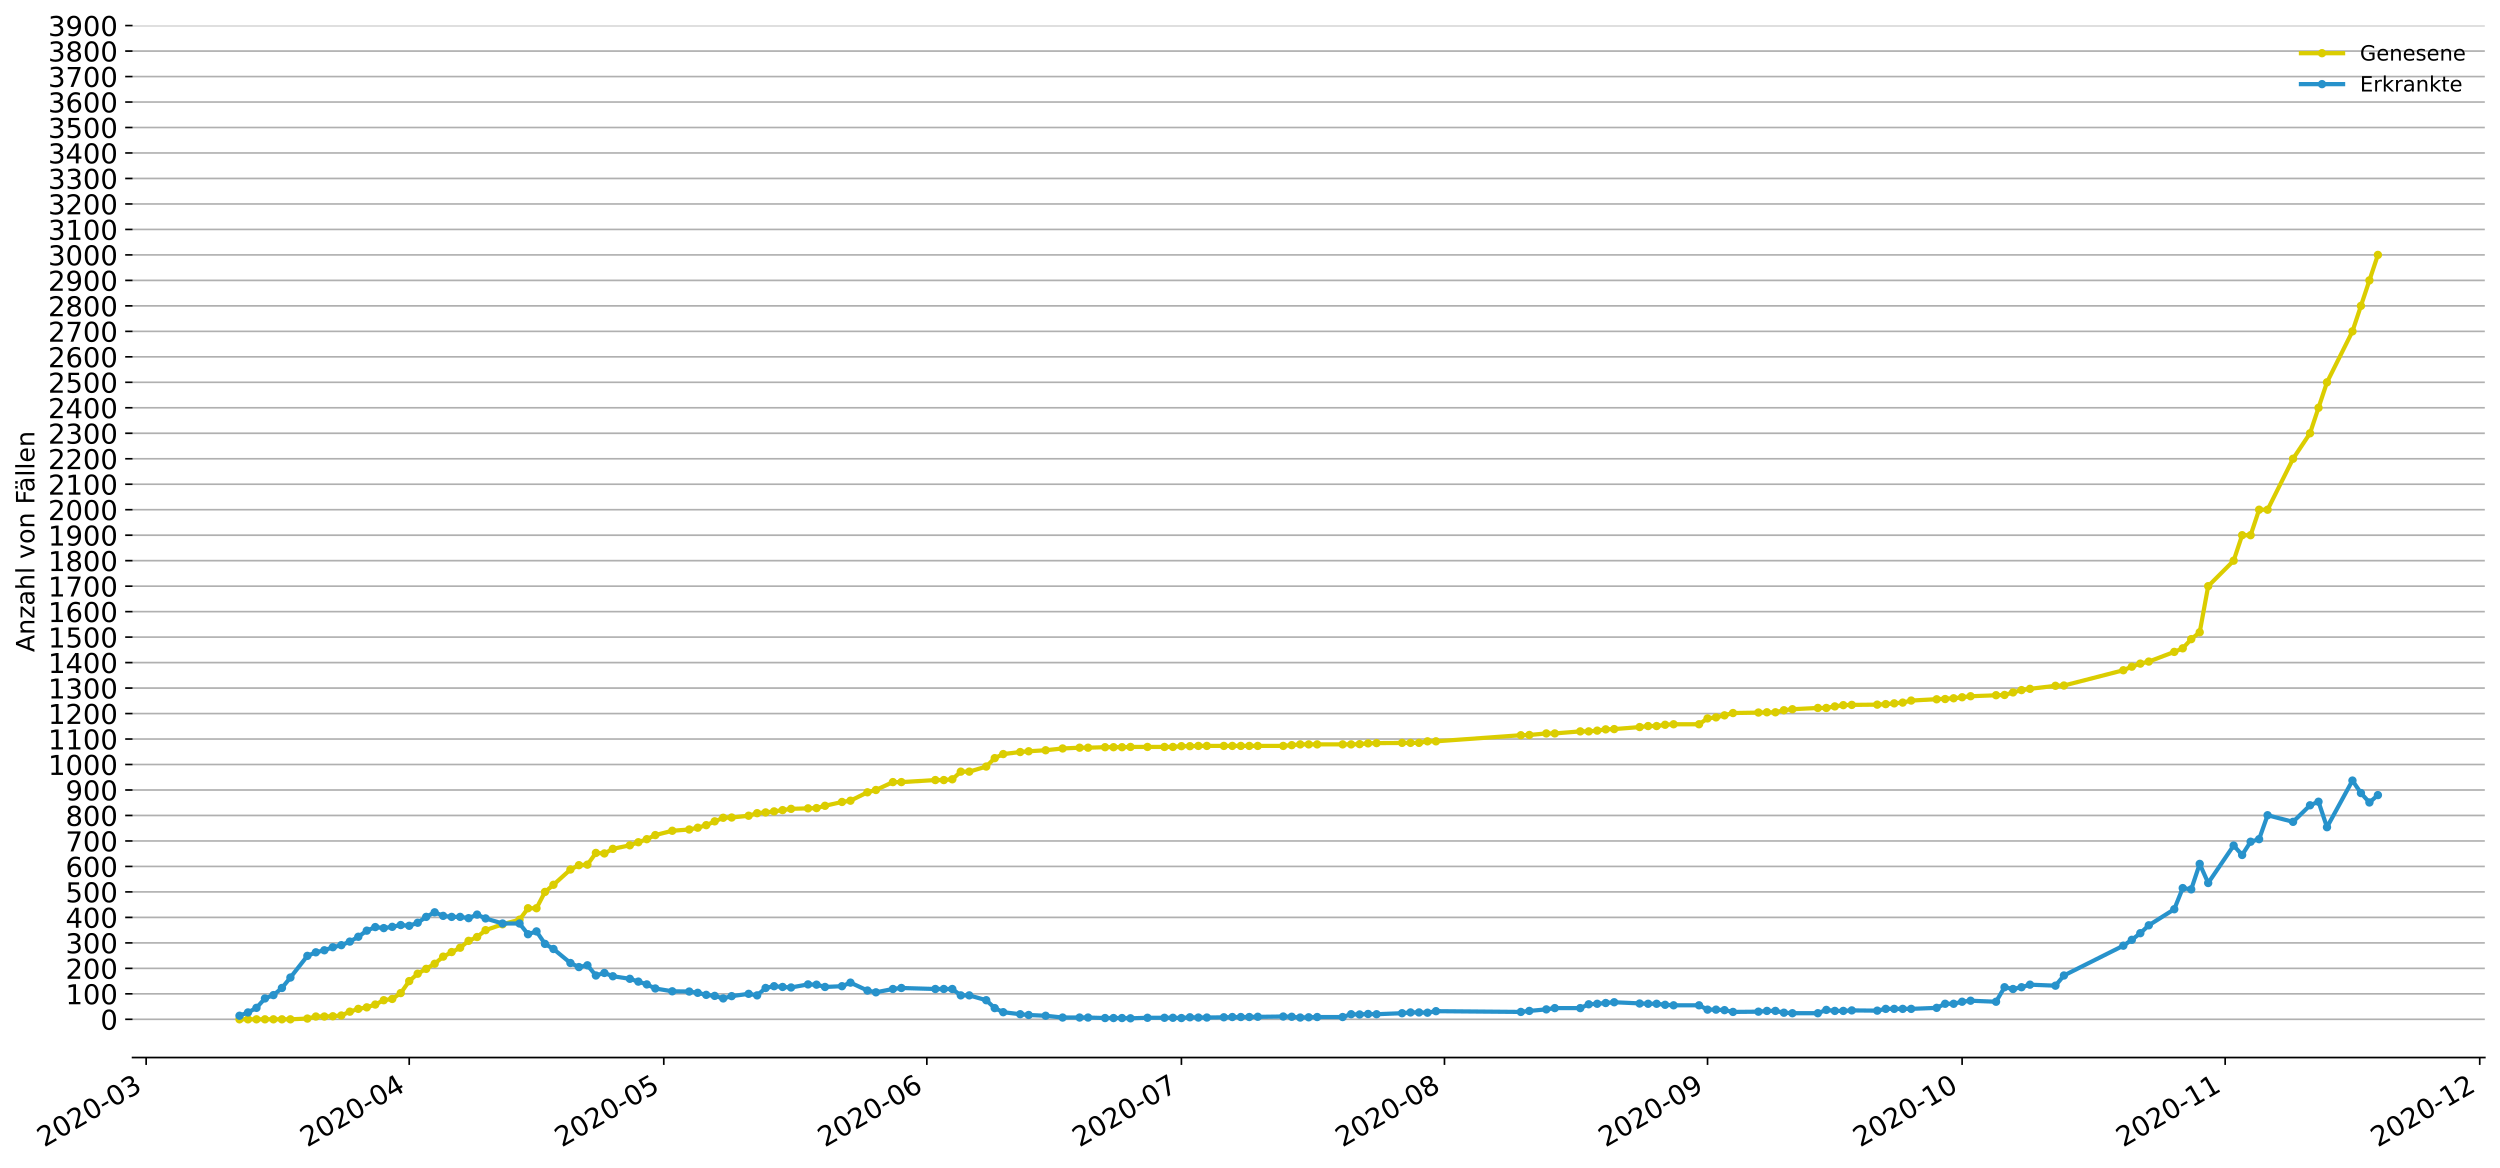 <?xml version="1.0" encoding="utf-8" standalone="no"?>
<!DOCTYPE svg PUBLIC "-//W3C//DTD SVG 1.1//EN"
  "http://www.w3.org/Graphics/SVG/1.1/DTD/svg11.dtd">
<!-- Created with matplotlib (https://matplotlib.org/) -->
<svg height="553.994pt" version="1.1" viewBox="0 0 1186.099 553.994" width="1186.099pt" xmlns="http://www.w3.org/2000/svg" xmlns:xlink="http://www.w3.org/1999/xlink">
 <defs>
  <style type="text/css">
*{stroke-linecap:butt;stroke-linejoin:round;}
  </style>
 </defs>
 <g id="figure_1">
  <g id="patch_1">
   <path d="M 0 553.994 
L 1186.099 553.994 
L 1186.099 0 
L 0 0 
z
" style="fill:#ffffff;"/>
  </g>
  <g id="axes_1">
   <g id="patch_2">
    <path d="M 62.899 501.739 
L 1178.899 501.739 
L 1178.899 12.139 
L 62.899 12.139 
z
" style="fill:#ffffff;"/>
   </g>
   <g id="matplotlib.axis_1">
    <g id="xtick_1">
     <g id="line2d_1">
      <defs>
       <path d="M 0 0 
L 0 3.5 
" id="m30a84019d5" style="stroke:#000000;stroke-width:0.8;"/>
      </defs>
      <g>
       <use style="stroke:#000000;stroke-width:0.8;" x="69.34" xlink:href="#m30a84019d5" y="501.739"/>
      </g>
     </g>
     <g id="text_1">
      <!-- 2020-03 -->
      <defs>
       <path d="M 19.188 8.297 
L 53.609 8.297 
L 53.609 0 
L 7.328 0 
L 7.328 8.297 
Q 12.938 14.109 22.625 23.891 
Q 32.328 33.688 34.812 36.531 
Q 39.547 41.844 41.422 45.531 
Q 43.312 49.219 43.312 52.781 
Q 43.312 58.594 39.234 62.25 
Q 35.156 65.922 28.609 65.922 
Q 23.969 65.922 18.812 64.312 
Q 13.672 62.703 7.812 59.422 
L 7.812 69.391 
Q 13.766 71.781 18.938 73 
Q 24.125 74.219 28.422 74.219 
Q 39.75 74.219 46.484 68.547 
Q 53.219 62.891 53.219 53.422 
Q 53.219 48.922 51.531 44.891 
Q 49.859 40.875 45.406 35.406 
Q 44.188 33.984 37.641 27.219 
Q 31.109 20.453 19.188 8.297 
z
" id="DejaVuSans-50"/>
       <path d="M 31.781 66.406 
Q 24.172 66.406 20.328 58.906 
Q 16.5 51.422 16.5 36.375 
Q 16.5 21.391 20.328 13.891 
Q 24.172 6.391 31.781 6.391 
Q 39.453 6.391 43.281 13.891 
Q 47.125 21.391 47.125 36.375 
Q 47.125 51.422 43.281 58.906 
Q 39.453 66.406 31.781 66.406 
z
M 31.781 74.219 
Q 44.047 74.219 50.516 64.516 
Q 56.984 54.828 56.984 36.375 
Q 56.984 17.969 50.516 8.266 
Q 44.047 -1.422 31.781 -1.422 
Q 19.531 -1.422 13.062 8.266 
Q 6.594 17.969 6.594 36.375 
Q 6.594 54.828 13.062 64.516 
Q 19.531 74.219 31.781 74.219 
z
" id="DejaVuSans-48"/>
       <path d="M 4.891 31.391 
L 31.203 31.391 
L 31.203 23.391 
L 4.891 23.391 
z
" id="DejaVuSans-45"/>
       <path d="M 40.578 39.312 
Q 47.656 37.797 51.625 33 
Q 55.609 28.219 55.609 21.188 
Q 55.609 10.406 48.188 4.484 
Q 40.766 -1.422 27.094 -1.422 
Q 22.516 -1.422 17.656 -0.516 
Q 12.797 0.391 7.625 2.203 
L 7.625 11.719 
Q 11.719 9.328 16.594 8.109 
Q 21.484 6.891 26.812 6.891 
Q 36.078 6.891 40.938 10.547 
Q 45.797 14.203 45.797 21.188 
Q 45.797 27.641 41.281 31.266 
Q 36.766 34.906 28.719 34.906 
L 20.219 34.906 
L 20.219 43.016 
L 29.109 43.016 
Q 36.375 43.016 40.234 45.922 
Q 44.094 48.828 44.094 54.297 
Q 44.094 59.906 40.109 62.906 
Q 36.141 65.922 28.719 65.922 
Q 24.656 65.922 20.016 65.031 
Q 15.375 64.156 9.812 62.312 
L 9.812 71.094 
Q 15.438 72.656 20.344 73.438 
Q 25.25 74.219 29.594 74.219 
Q 40.828 74.219 47.359 69.109 
Q 53.906 64.016 53.906 55.328 
Q 53.906 49.266 50.438 45.094 
Q 46.969 40.922 40.578 39.312 
z
" id="DejaVuSans-51"/>
      </defs>
      <g transform="translate(20.948 544.452)rotate(-30)scale(0.13 -0.13)">
       <use xlink:href="#DejaVuSans-50"/>
       <use x="63.623" xlink:href="#DejaVuSans-48"/>
       <use x="127.246" xlink:href="#DejaVuSans-50"/>
       <use x="190.869" xlink:href="#DejaVuSans-48"/>
       <use x="254.492" xlink:href="#DejaVuSans-45"/>
       <use x="290.576" xlink:href="#DejaVuSans-48"/>
       <use x="354.199" xlink:href="#DejaVuSans-51"/>
      </g>
     </g>
    </g>
    <g id="xtick_2">
     <g id="line2d_2">
      <g>
       <use style="stroke:#000000;stroke-width:0.8;" x="194.146" xlink:href="#m30a84019d5" y="501.739"/>
      </g>
     </g>
     <g id="text_2">
      <!-- 2020-04 -->
      <defs>
       <path d="M 37.797 64.312 
L 12.891 25.391 
L 37.797 25.391 
z
M 35.203 72.906 
L 47.609 72.906 
L 47.609 25.391 
L 58.016 25.391 
L 58.016 17.188 
L 47.609 17.188 
L 47.609 0 
L 37.797 0 
L 37.797 17.188 
L 4.891 17.188 
L 4.891 26.703 
z
" id="DejaVuSans-52"/>
      </defs>
      <g transform="translate(145.753 544.452)rotate(-30)scale(0.13 -0.13)">
       <use xlink:href="#DejaVuSans-50"/>
       <use x="63.623" xlink:href="#DejaVuSans-48"/>
       <use x="127.246" xlink:href="#DejaVuSans-50"/>
       <use x="190.869" xlink:href="#DejaVuSans-48"/>
       <use x="254.492" xlink:href="#DejaVuSans-45"/>
       <use x="290.576" xlink:href="#DejaVuSans-48"/>
       <use x="354.199" xlink:href="#DejaVuSans-52"/>
      </g>
     </g>
    </g>
    <g id="xtick_3">
     <g id="line2d_3">
      <g>
       <use style="stroke:#000000;stroke-width:0.8;" x="314.925" xlink:href="#m30a84019d5" y="501.739"/>
      </g>
     </g>
     <g id="text_3">
      <!-- 2020-05 -->
      <defs>
       <path d="M 10.797 72.906 
L 49.516 72.906 
L 49.516 64.594 
L 19.828 64.594 
L 19.828 46.734 
Q 21.969 47.469 24.109 47.828 
Q 26.266 48.188 28.422 48.188 
Q 40.625 48.188 47.75 41.5 
Q 54.891 34.812 54.891 23.391 
Q 54.891 11.625 47.562 5.094 
Q 40.234 -1.422 26.906 -1.422 
Q 22.312 -1.422 17.547 -0.641 
Q 12.797 0.141 7.719 1.703 
L 7.719 11.625 
Q 12.109 9.234 16.797 8.062 
Q 21.484 6.891 26.703 6.891 
Q 35.156 6.891 40.078 11.328 
Q 45.016 15.766 45.016 23.391 
Q 45.016 31 40.078 35.438 
Q 35.156 39.891 26.703 39.891 
Q 22.75 39.891 18.812 39.016 
Q 14.891 38.141 10.797 36.281 
z
" id="DejaVuSans-53"/>
      </defs>
      <g transform="translate(266.532 544.452)rotate(-30)scale(0.13 -0.13)">
       <use xlink:href="#DejaVuSans-50"/>
       <use x="63.623" xlink:href="#DejaVuSans-48"/>
       <use x="127.246" xlink:href="#DejaVuSans-50"/>
       <use x="190.869" xlink:href="#DejaVuSans-48"/>
       <use x="254.492" xlink:href="#DejaVuSans-45"/>
       <use x="290.576" xlink:href="#DejaVuSans-48"/>
       <use x="354.199" xlink:href="#DejaVuSans-53"/>
      </g>
     </g>
    </g>
    <g id="xtick_4">
     <g id="line2d_4">
      <g>
       <use style="stroke:#000000;stroke-width:0.8;" x="439.73" xlink:href="#m30a84019d5" y="501.739"/>
      </g>
     </g>
     <g id="text_4">
      <!-- 2020-06 -->
      <defs>
       <path d="M 33.016 40.375 
Q 26.375 40.375 22.484 35.828 
Q 18.609 31.297 18.609 23.391 
Q 18.609 15.531 22.484 10.953 
Q 26.375 6.391 33.016 6.391 
Q 39.656 6.391 43.531 10.953 
Q 47.406 15.531 47.406 23.391 
Q 47.406 31.297 43.531 35.828 
Q 39.656 40.375 33.016 40.375 
z
M 52.594 71.297 
L 52.594 62.312 
Q 48.875 64.062 45.094 64.984 
Q 41.312 65.922 37.594 65.922 
Q 27.828 65.922 22.672 59.328 
Q 17.531 52.734 16.797 39.406 
Q 19.672 43.656 24.016 45.922 
Q 28.375 48.188 33.594 48.188 
Q 44.578 48.188 50.953 41.516 
Q 57.328 34.859 57.328 23.391 
Q 57.328 12.156 50.688 5.359 
Q 44.047 -1.422 33.016 -1.422 
Q 20.359 -1.422 13.672 8.266 
Q 6.984 17.969 6.984 36.375 
Q 6.984 53.656 15.188 63.938 
Q 23.391 74.219 37.203 74.219 
Q 40.922 74.219 44.703 73.484 
Q 48.484 72.75 52.594 71.297 
z
" id="DejaVuSans-54"/>
      </defs>
      <g transform="translate(391.338 544.452)rotate(-30)scale(0.13 -0.13)">
       <use xlink:href="#DejaVuSans-50"/>
       <use x="63.623" xlink:href="#DejaVuSans-48"/>
       <use x="127.246" xlink:href="#DejaVuSans-50"/>
       <use x="190.869" xlink:href="#DejaVuSans-48"/>
       <use x="254.492" xlink:href="#DejaVuSans-45"/>
       <use x="290.576" xlink:href="#DejaVuSans-48"/>
       <use x="354.199" xlink:href="#DejaVuSans-54"/>
      </g>
     </g>
    </g>
    <g id="xtick_5">
     <g id="line2d_5">
      <g>
       <use style="stroke:#000000;stroke-width:0.8;" x="560.509" xlink:href="#m30a84019d5" y="501.739"/>
      </g>
     </g>
     <g id="text_5">
      <!-- 2020-07 -->
      <defs>
       <path d="M 8.203 72.906 
L 55.078 72.906 
L 55.078 68.703 
L 28.609 0 
L 18.312 0 
L 43.219 64.594 
L 8.203 64.594 
z
" id="DejaVuSans-55"/>
      </defs>
      <g transform="translate(512.117 544.452)rotate(-30)scale(0.13 -0.13)">
       <use xlink:href="#DejaVuSans-50"/>
       <use x="63.623" xlink:href="#DejaVuSans-48"/>
       <use x="127.246" xlink:href="#DejaVuSans-50"/>
       <use x="190.869" xlink:href="#DejaVuSans-48"/>
       <use x="254.492" xlink:href="#DejaVuSans-45"/>
       <use x="290.576" xlink:href="#DejaVuSans-48"/>
       <use x="354.199" xlink:href="#DejaVuSans-55"/>
      </g>
     </g>
    </g>
    <g id="xtick_6">
     <g id="line2d_6">
      <g>
       <use style="stroke:#000000;stroke-width:0.8;" x="685.314" xlink:href="#m30a84019d5" y="501.739"/>
      </g>
     </g>
     <g id="text_6">
      <!-- 2020-08 -->
      <defs>
       <path d="M 31.781 34.625 
Q 24.75 34.625 20.719 30.859 
Q 16.703 27.094 16.703 20.516 
Q 16.703 13.922 20.719 10.156 
Q 24.75 6.391 31.781 6.391 
Q 38.812 6.391 42.859 10.172 
Q 46.922 13.969 46.922 20.516 
Q 46.922 27.094 42.891 30.859 
Q 38.875 34.625 31.781 34.625 
z
M 21.922 38.812 
Q 15.578 40.375 12.031 44.719 
Q 8.5 49.078 8.5 55.328 
Q 8.5 64.062 14.719 69.141 
Q 20.953 74.219 31.781 74.219 
Q 42.672 74.219 48.875 69.141 
Q 55.078 64.062 55.078 55.328 
Q 55.078 49.078 51.531 44.719 
Q 48 40.375 41.703 38.812 
Q 48.828 37.156 52.797 32.312 
Q 56.781 27.484 56.781 20.516 
Q 56.781 9.906 50.312 4.234 
Q 43.844 -1.422 31.781 -1.422 
Q 19.734 -1.422 13.25 4.234 
Q 6.781 9.906 6.781 20.516 
Q 6.781 27.484 10.781 32.312 
Q 14.797 37.156 21.922 38.812 
z
M 18.312 54.391 
Q 18.312 48.734 21.844 45.562 
Q 25.391 42.391 31.781 42.391 
Q 38.141 42.391 41.719 45.562 
Q 45.312 48.734 45.312 54.391 
Q 45.312 60.062 41.719 63.234 
Q 38.141 66.406 31.781 66.406 
Q 25.391 66.406 21.844 63.234 
Q 18.312 60.062 18.312 54.391 
z
" id="DejaVuSans-56"/>
      </defs>
      <g transform="translate(636.922 544.452)rotate(-30)scale(0.13 -0.13)">
       <use xlink:href="#DejaVuSans-50"/>
       <use x="63.623" xlink:href="#DejaVuSans-48"/>
       <use x="127.246" xlink:href="#DejaVuSans-50"/>
       <use x="190.869" xlink:href="#DejaVuSans-48"/>
       <use x="254.492" xlink:href="#DejaVuSans-45"/>
       <use x="290.576" xlink:href="#DejaVuSans-48"/>
       <use x="354.199" xlink:href="#DejaVuSans-56"/>
      </g>
     </g>
    </g>
    <g id="xtick_7">
     <g id="line2d_7">
      <g>
       <use style="stroke:#000000;stroke-width:0.8;" x="810.12" xlink:href="#m30a84019d5" y="501.739"/>
      </g>
     </g>
     <g id="text_7">
      <!-- 2020-09 -->
      <defs>
       <path d="M 10.984 1.516 
L 10.984 10.5 
Q 14.703 8.734 18.5 7.812 
Q 22.312 6.891 25.984 6.891 
Q 35.75 6.891 40.891 13.453 
Q 46.047 20.016 46.781 33.406 
Q 43.953 29.203 39.594 26.953 
Q 35.25 24.703 29.984 24.703 
Q 19.047 24.703 12.672 31.312 
Q 6.297 37.938 6.297 49.422 
Q 6.297 60.641 12.938 67.422 
Q 19.578 74.219 30.609 74.219 
Q 43.266 74.219 49.922 64.516 
Q 56.594 54.828 56.594 36.375 
Q 56.594 19.141 48.406 8.859 
Q 40.234 -1.422 26.422 -1.422 
Q 22.703 -1.422 18.891 -0.688 
Q 15.094 0.047 10.984 1.516 
z
M 30.609 32.422 
Q 37.25 32.422 41.125 36.953 
Q 45.016 41.5 45.016 49.422 
Q 45.016 57.281 41.125 61.844 
Q 37.25 66.406 30.609 66.406 
Q 23.969 66.406 20.094 61.844 
Q 16.219 57.281 16.219 49.422 
Q 16.219 41.5 20.094 36.953 
Q 23.969 32.422 30.609 32.422 
z
" id="DejaVuSans-57"/>
      </defs>
      <g transform="translate(761.727 544.452)rotate(-30)scale(0.13 -0.13)">
       <use xlink:href="#DejaVuSans-50"/>
       <use x="63.623" xlink:href="#DejaVuSans-48"/>
       <use x="127.246" xlink:href="#DejaVuSans-50"/>
       <use x="190.869" xlink:href="#DejaVuSans-48"/>
       <use x="254.492" xlink:href="#DejaVuSans-45"/>
       <use x="290.576" xlink:href="#DejaVuSans-48"/>
       <use x="354.199" xlink:href="#DejaVuSans-57"/>
      </g>
     </g>
    </g>
    <g id="xtick_8">
     <g id="line2d_8">
      <g>
       <use style="stroke:#000000;stroke-width:0.8;" x="930.899" xlink:href="#m30a84019d5" y="501.739"/>
      </g>
     </g>
     <g id="text_8">
      <!-- 2020-10 -->
      <defs>
       <path d="M 12.406 8.297 
L 28.516 8.297 
L 28.516 63.922 
L 10.984 60.406 
L 10.984 69.391 
L 28.422 72.906 
L 38.281 72.906 
L 38.281 8.297 
L 54.391 8.297 
L 54.391 0 
L 12.406 0 
z
" id="DejaVuSans-49"/>
      </defs>
      <g transform="translate(882.506 544.452)rotate(-30)scale(0.13 -0.13)">
       <use xlink:href="#DejaVuSans-50"/>
       <use x="63.623" xlink:href="#DejaVuSans-48"/>
       <use x="127.246" xlink:href="#DejaVuSans-50"/>
       <use x="190.869" xlink:href="#DejaVuSans-48"/>
       <use x="254.492" xlink:href="#DejaVuSans-45"/>
       <use x="290.576" xlink:href="#DejaVuSans-49"/>
       <use x="354.199" xlink:href="#DejaVuSans-48"/>
      </g>
     </g>
    </g>
    <g id="xtick_9">
     <g id="line2d_9">
      <g>
       <use style="stroke:#000000;stroke-width:0.8;" x="1055.704" xlink:href="#m30a84019d5" y="501.739"/>
      </g>
     </g>
     <g id="text_9">
      <!-- 2020-11 -->
      <g transform="translate(1007.312 544.452)rotate(-30)scale(0.13 -0.13)">
       <use xlink:href="#DejaVuSans-50"/>
       <use x="63.623" xlink:href="#DejaVuSans-48"/>
       <use x="127.246" xlink:href="#DejaVuSans-50"/>
       <use x="190.869" xlink:href="#DejaVuSans-48"/>
       <use x="254.492" xlink:href="#DejaVuSans-45"/>
       <use x="290.576" xlink:href="#DejaVuSans-49"/>
       <use x="354.199" xlink:href="#DejaVuSans-49"/>
      </g>
     </g>
    </g>
    <g id="xtick_10">
     <g id="line2d_10">
      <g>
       <use style="stroke:#000000;stroke-width:0.8;" x="1176.483" xlink:href="#m30a84019d5" y="501.739"/>
      </g>
     </g>
     <g id="text_10">
      <!-- 2020-12 -->
      <g transform="translate(1128.091 544.452)rotate(-30)scale(0.13 -0.13)">
       <use xlink:href="#DejaVuSans-50"/>
       <use x="63.623" xlink:href="#DejaVuSans-48"/>
       <use x="127.246" xlink:href="#DejaVuSans-50"/>
       <use x="190.869" xlink:href="#DejaVuSans-48"/>
       <use x="254.492" xlink:href="#DejaVuSans-45"/>
       <use x="290.576" xlink:href="#DejaVuSans-49"/>
       <use x="354.199" xlink:href="#DejaVuSans-50"/>
      </g>
     </g>
    </g>
   </g>
   <g id="matplotlib.axis_2">
    <g id="ytick_1">
     <g id="line2d_11">
      <path clip-path="url(#pe237e75af8)" d="M 62.899 483.606 
L 1178.899 483.606 
" style="fill:none;stroke:#b0b0b0;stroke-linecap:square;stroke-width:0.8;"/>
     </g>
     <g id="line2d_12">
      <defs>
       <path d="M 0 0 
L -3.5 0 
" id="m27ebdf214d" style="stroke:#000000;stroke-width:0.8;"/>
      </defs>
      <g>
       <use style="stroke:#000000;stroke-width:0.8;" x="62.899" xlink:href="#m27ebdf214d" y="483.606"/>
      </g>
     </g>
     <g id="text_11">
      <!-- 0 -->
      <g transform="translate(47.627 488.545)scale(0.13 -0.13)">
       <use xlink:href="#DejaVuSans-48"/>
      </g>
     </g>
    </g>
    <g id="ytick_2">
     <g id="line2d_13">
      <path clip-path="url(#pe237e75af8)" d="M 62.899 471.517 
L 1178.899 471.517 
" style="fill:none;stroke:#b0b0b0;stroke-linecap:square;stroke-width:0.8;"/>
     </g>
     <g id="line2d_14">
      <g>
       <use style="stroke:#000000;stroke-width:0.8;" x="62.899" xlink:href="#m27ebdf214d" y="471.517"/>
      </g>
     </g>
     <g id="text_12">
      <!-- 100 -->
      <g transform="translate(31.085 476.456)scale(0.13 -0.13)">
       <use xlink:href="#DejaVuSans-49"/>
       <use x="63.623" xlink:href="#DejaVuSans-48"/>
       <use x="127.246" xlink:href="#DejaVuSans-48"/>
      </g>
     </g>
    </g>
    <g id="ytick_3">
     <g id="line2d_15">
      <path clip-path="url(#pe237e75af8)" d="M 62.899 459.428 
L 1178.899 459.428 
" style="fill:none;stroke:#b0b0b0;stroke-linecap:square;stroke-width:0.8;"/>
     </g>
     <g id="line2d_16">
      <g>
       <use style="stroke:#000000;stroke-width:0.8;" x="62.899" xlink:href="#m27ebdf214d" y="459.428"/>
      </g>
     </g>
     <g id="text_13">
      <!-- 200 -->
      <g transform="translate(31.085 464.367)scale(0.13 -0.13)">
       <use xlink:href="#DejaVuSans-50"/>
       <use x="63.623" xlink:href="#DejaVuSans-48"/>
       <use x="127.246" xlink:href="#DejaVuSans-48"/>
      </g>
     </g>
    </g>
    <g id="ytick_4">
     <g id="line2d_17">
      <path clip-path="url(#pe237e75af8)" d="M 62.899 447.339 
L 1178.899 447.339 
" style="fill:none;stroke:#b0b0b0;stroke-linecap:square;stroke-width:0.8;"/>
     </g>
     <g id="line2d_18">
      <g>
       <use style="stroke:#000000;stroke-width:0.8;" x="62.899" xlink:href="#m27ebdf214d" y="447.339"/>
      </g>
     </g>
     <g id="text_14">
      <!-- 300 -->
      <g transform="translate(31.085 452.278)scale(0.13 -0.13)">
       <use xlink:href="#DejaVuSans-51"/>
       <use x="63.623" xlink:href="#DejaVuSans-48"/>
       <use x="127.246" xlink:href="#DejaVuSans-48"/>
      </g>
     </g>
    </g>
    <g id="ytick_5">
     <g id="line2d_19">
      <path clip-path="url(#pe237e75af8)" d="M 62.899 435.25 
L 1178.899 435.25 
" style="fill:none;stroke:#b0b0b0;stroke-linecap:square;stroke-width:0.8;"/>
     </g>
     <g id="line2d_20">
      <g>
       <use style="stroke:#000000;stroke-width:0.8;" x="62.899" xlink:href="#m27ebdf214d" y="435.25"/>
      </g>
     </g>
     <g id="text_15">
      <!-- 400 -->
      <g transform="translate(31.085 440.189)scale(0.13 -0.13)">
       <use xlink:href="#DejaVuSans-52"/>
       <use x="63.623" xlink:href="#DejaVuSans-48"/>
       <use x="127.246" xlink:href="#DejaVuSans-48"/>
      </g>
     </g>
    </g>
    <g id="ytick_6">
     <g id="line2d_21">
      <path clip-path="url(#pe237e75af8)" d="M 62.899 423.161 
L 1178.899 423.161 
" style="fill:none;stroke:#b0b0b0;stroke-linecap:square;stroke-width:0.8;"/>
     </g>
     <g id="line2d_22">
      <g>
       <use style="stroke:#000000;stroke-width:0.8;" x="62.899" xlink:href="#m27ebdf214d" y="423.161"/>
      </g>
     </g>
     <g id="text_16">
      <!-- 500 -->
      <g transform="translate(31.085 428.1)scale(0.13 -0.13)">
       <use xlink:href="#DejaVuSans-53"/>
       <use x="63.623" xlink:href="#DejaVuSans-48"/>
       <use x="127.246" xlink:href="#DejaVuSans-48"/>
      </g>
     </g>
    </g>
    <g id="ytick_7">
     <g id="line2d_23">
      <path clip-path="url(#pe237e75af8)" d="M 62.899 411.072 
L 1178.899 411.072 
" style="fill:none;stroke:#b0b0b0;stroke-linecap:square;stroke-width:0.8;"/>
     </g>
     <g id="line2d_24">
      <g>
       <use style="stroke:#000000;stroke-width:0.8;" x="62.899" xlink:href="#m27ebdf214d" y="411.072"/>
      </g>
     </g>
     <g id="text_17">
      <!-- 600 -->
      <g transform="translate(31.085 416.011)scale(0.13 -0.13)">
       <use xlink:href="#DejaVuSans-54"/>
       <use x="63.623" xlink:href="#DejaVuSans-48"/>
       <use x="127.246" xlink:href="#DejaVuSans-48"/>
      </g>
     </g>
    </g>
    <g id="ytick_8">
     <g id="line2d_25">
      <path clip-path="url(#pe237e75af8)" d="M 62.899 398.983 
L 1178.899 398.983 
" style="fill:none;stroke:#b0b0b0;stroke-linecap:square;stroke-width:0.8;"/>
     </g>
     <g id="line2d_26">
      <g>
       <use style="stroke:#000000;stroke-width:0.8;" x="62.899" xlink:href="#m27ebdf214d" y="398.983"/>
      </g>
     </g>
     <g id="text_18">
      <!-- 700 -->
      <g transform="translate(31.085 403.922)scale(0.13 -0.13)">
       <use xlink:href="#DejaVuSans-55"/>
       <use x="63.623" xlink:href="#DejaVuSans-48"/>
       <use x="127.246" xlink:href="#DejaVuSans-48"/>
      </g>
     </g>
    </g>
    <g id="ytick_9">
     <g id="line2d_27">
      <path clip-path="url(#pe237e75af8)" d="M 62.899 386.895 
L 1178.899 386.895 
" style="fill:none;stroke:#b0b0b0;stroke-linecap:square;stroke-width:0.8;"/>
     </g>
     <g id="line2d_28">
      <g>
       <use style="stroke:#000000;stroke-width:0.8;" x="62.899" xlink:href="#m27ebdf214d" y="386.895"/>
      </g>
     </g>
     <g id="text_19">
      <!-- 800 -->
      <g transform="translate(31.085 391.834)scale(0.13 -0.13)">
       <use xlink:href="#DejaVuSans-56"/>
       <use x="63.623" xlink:href="#DejaVuSans-48"/>
       <use x="127.246" xlink:href="#DejaVuSans-48"/>
      </g>
     </g>
    </g>
    <g id="ytick_10">
     <g id="line2d_29">
      <path clip-path="url(#pe237e75af8)" d="M 62.899 374.806 
L 1178.899 374.806 
" style="fill:none;stroke:#b0b0b0;stroke-linecap:square;stroke-width:0.8;"/>
     </g>
     <g id="line2d_30">
      <g>
       <use style="stroke:#000000;stroke-width:0.8;" x="62.899" xlink:href="#m27ebdf214d" y="374.806"/>
      </g>
     </g>
     <g id="text_20">
      <!-- 900 -->
      <g transform="translate(31.085 379.745)scale(0.13 -0.13)">
       <use xlink:href="#DejaVuSans-57"/>
       <use x="63.623" xlink:href="#DejaVuSans-48"/>
       <use x="127.246" xlink:href="#DejaVuSans-48"/>
      </g>
     </g>
    </g>
    <g id="ytick_11">
     <g id="line2d_31">
      <path clip-path="url(#pe237e75af8)" d="M 62.899 362.717 
L 1178.899 362.717 
" style="fill:none;stroke:#b0b0b0;stroke-linecap:square;stroke-width:0.8;"/>
     </g>
     <g id="line2d_32">
      <g>
       <use style="stroke:#000000;stroke-width:0.8;" x="62.899" xlink:href="#m27ebdf214d" y="362.717"/>
      </g>
     </g>
     <g id="text_21">
      <!-- 1000 -->
      <g transform="translate(22.814 367.656)scale(0.13 -0.13)">
       <use xlink:href="#DejaVuSans-49"/>
       <use x="63.623" xlink:href="#DejaVuSans-48"/>
       <use x="127.246" xlink:href="#DejaVuSans-48"/>
       <use x="190.869" xlink:href="#DejaVuSans-48"/>
      </g>
     </g>
    </g>
    <g id="ytick_12">
     <g id="line2d_33">
      <path clip-path="url(#pe237e75af8)" d="M 62.899 350.628 
L 1178.899 350.628 
" style="fill:none;stroke:#b0b0b0;stroke-linecap:square;stroke-width:0.8;"/>
     </g>
     <g id="line2d_34">
      <g>
       <use style="stroke:#000000;stroke-width:0.8;" x="62.899" xlink:href="#m27ebdf214d" y="350.628"/>
      </g>
     </g>
     <g id="text_22">
      <!-- 1100 -->
      <g transform="translate(22.814 355.567)scale(0.13 -0.13)">
       <use xlink:href="#DejaVuSans-49"/>
       <use x="63.623" xlink:href="#DejaVuSans-49"/>
       <use x="127.246" xlink:href="#DejaVuSans-48"/>
       <use x="190.869" xlink:href="#DejaVuSans-48"/>
      </g>
     </g>
    </g>
    <g id="ytick_13">
     <g id="line2d_35">
      <path clip-path="url(#pe237e75af8)" d="M 62.899 338.539 
L 1178.899 338.539 
" style="fill:none;stroke:#b0b0b0;stroke-linecap:square;stroke-width:0.8;"/>
     </g>
     <g id="line2d_36">
      <g>
       <use style="stroke:#000000;stroke-width:0.8;" x="62.899" xlink:href="#m27ebdf214d" y="338.539"/>
      </g>
     </g>
     <g id="text_23">
      <!-- 1200 -->
      <g transform="translate(22.814 343.478)scale(0.13 -0.13)">
       <use xlink:href="#DejaVuSans-49"/>
       <use x="63.623" xlink:href="#DejaVuSans-50"/>
       <use x="127.246" xlink:href="#DejaVuSans-48"/>
       <use x="190.869" xlink:href="#DejaVuSans-48"/>
      </g>
     </g>
    </g>
    <g id="ytick_14">
     <g id="line2d_37">
      <path clip-path="url(#pe237e75af8)" d="M 62.899 326.45 
L 1178.899 326.45 
" style="fill:none;stroke:#b0b0b0;stroke-linecap:square;stroke-width:0.8;"/>
     </g>
     <g id="line2d_38">
      <g>
       <use style="stroke:#000000;stroke-width:0.8;" x="62.899" xlink:href="#m27ebdf214d" y="326.45"/>
      </g>
     </g>
     <g id="text_24">
      <!-- 1300 -->
      <g transform="translate(22.814 331.389)scale(0.13 -0.13)">
       <use xlink:href="#DejaVuSans-49"/>
       <use x="63.623" xlink:href="#DejaVuSans-51"/>
       <use x="127.246" xlink:href="#DejaVuSans-48"/>
       <use x="190.869" xlink:href="#DejaVuSans-48"/>
      </g>
     </g>
    </g>
    <g id="ytick_15">
     <g id="line2d_39">
      <path clip-path="url(#pe237e75af8)" d="M 62.899 314.361 
L 1178.899 314.361 
" style="fill:none;stroke:#b0b0b0;stroke-linecap:square;stroke-width:0.8;"/>
     </g>
     <g id="line2d_40">
      <g>
       <use style="stroke:#000000;stroke-width:0.8;" x="62.899" xlink:href="#m27ebdf214d" y="314.361"/>
      </g>
     </g>
     <g id="text_25">
      <!-- 1400 -->
      <g transform="translate(22.814 319.3)scale(0.13 -0.13)">
       <use xlink:href="#DejaVuSans-49"/>
       <use x="63.623" xlink:href="#DejaVuSans-52"/>
       <use x="127.246" xlink:href="#DejaVuSans-48"/>
       <use x="190.869" xlink:href="#DejaVuSans-48"/>
      </g>
     </g>
    </g>
    <g id="ytick_16">
     <g id="line2d_41">
      <path clip-path="url(#pe237e75af8)" d="M 62.899 302.272 
L 1178.899 302.272 
" style="fill:none;stroke:#b0b0b0;stroke-linecap:square;stroke-width:0.8;"/>
     </g>
     <g id="line2d_42">
      <g>
       <use style="stroke:#000000;stroke-width:0.8;" x="62.899" xlink:href="#m27ebdf214d" y="302.272"/>
      </g>
     </g>
     <g id="text_26">
      <!-- 1500 -->
      <g transform="translate(22.814 307.211)scale(0.13 -0.13)">
       <use xlink:href="#DejaVuSans-49"/>
       <use x="63.623" xlink:href="#DejaVuSans-53"/>
       <use x="127.246" xlink:href="#DejaVuSans-48"/>
       <use x="190.869" xlink:href="#DejaVuSans-48"/>
      </g>
     </g>
    </g>
    <g id="ytick_17">
     <g id="line2d_43">
      <path clip-path="url(#pe237e75af8)" d="M 62.899 290.183 
L 1178.899 290.183 
" style="fill:none;stroke:#b0b0b0;stroke-linecap:square;stroke-width:0.8;"/>
     </g>
     <g id="line2d_44">
      <g>
       <use style="stroke:#000000;stroke-width:0.8;" x="62.899" xlink:href="#m27ebdf214d" y="290.183"/>
      </g>
     </g>
     <g id="text_27">
      <!-- 1600 -->
      <g transform="translate(22.814 295.122)scale(0.13 -0.13)">
       <use xlink:href="#DejaVuSans-49"/>
       <use x="63.623" xlink:href="#DejaVuSans-54"/>
       <use x="127.246" xlink:href="#DejaVuSans-48"/>
       <use x="190.869" xlink:href="#DejaVuSans-48"/>
      </g>
     </g>
    </g>
    <g id="ytick_18">
     <g id="line2d_45">
      <path clip-path="url(#pe237e75af8)" d="M 62.899 278.095 
L 1178.899 278.095 
" style="fill:none;stroke:#b0b0b0;stroke-linecap:square;stroke-width:0.8;"/>
     </g>
     <g id="line2d_46">
      <g>
       <use style="stroke:#000000;stroke-width:0.8;" x="62.899" xlink:href="#m27ebdf214d" y="278.095"/>
      </g>
     </g>
     <g id="text_28">
      <!-- 1700 -->
      <g transform="translate(22.814 283.034)scale(0.13 -0.13)">
       <use xlink:href="#DejaVuSans-49"/>
       <use x="63.623" xlink:href="#DejaVuSans-55"/>
       <use x="127.246" xlink:href="#DejaVuSans-48"/>
       <use x="190.869" xlink:href="#DejaVuSans-48"/>
      </g>
     </g>
    </g>
    <g id="ytick_19">
     <g id="line2d_47">
      <path clip-path="url(#pe237e75af8)" d="M 62.899 266.006 
L 1178.899 266.006 
" style="fill:none;stroke:#b0b0b0;stroke-linecap:square;stroke-width:0.8;"/>
     </g>
     <g id="line2d_48">
      <g>
       <use style="stroke:#000000;stroke-width:0.8;" x="62.899" xlink:href="#m27ebdf214d" y="266.006"/>
      </g>
     </g>
     <g id="text_29">
      <!-- 1800 -->
      <g transform="translate(22.814 270.945)scale(0.13 -0.13)">
       <use xlink:href="#DejaVuSans-49"/>
       <use x="63.623" xlink:href="#DejaVuSans-56"/>
       <use x="127.246" xlink:href="#DejaVuSans-48"/>
       <use x="190.869" xlink:href="#DejaVuSans-48"/>
      </g>
     </g>
    </g>
    <g id="ytick_20">
     <g id="line2d_49">
      <path clip-path="url(#pe237e75af8)" d="M 62.899 253.917 
L 1178.899 253.917 
" style="fill:none;stroke:#b0b0b0;stroke-linecap:square;stroke-width:0.8;"/>
     </g>
     <g id="line2d_50">
      <g>
       <use style="stroke:#000000;stroke-width:0.8;" x="62.899" xlink:href="#m27ebdf214d" y="253.917"/>
      </g>
     </g>
     <g id="text_30">
      <!-- 1900 -->
      <g transform="translate(22.814 258.856)scale(0.13 -0.13)">
       <use xlink:href="#DejaVuSans-49"/>
       <use x="63.623" xlink:href="#DejaVuSans-57"/>
       <use x="127.246" xlink:href="#DejaVuSans-48"/>
       <use x="190.869" xlink:href="#DejaVuSans-48"/>
      </g>
     </g>
    </g>
    <g id="ytick_21">
     <g id="line2d_51">
      <path clip-path="url(#pe237e75af8)" d="M 62.899 241.828 
L 1178.899 241.828 
" style="fill:none;stroke:#b0b0b0;stroke-linecap:square;stroke-width:0.8;"/>
     </g>
     <g id="line2d_52">
      <g>
       <use style="stroke:#000000;stroke-width:0.8;" x="62.899" xlink:href="#m27ebdf214d" y="241.828"/>
      </g>
     </g>
     <g id="text_31">
      <!-- 2000 -->
      <g transform="translate(22.814 246.767)scale(0.13 -0.13)">
       <use xlink:href="#DejaVuSans-50"/>
       <use x="63.623" xlink:href="#DejaVuSans-48"/>
       <use x="127.246" xlink:href="#DejaVuSans-48"/>
       <use x="190.869" xlink:href="#DejaVuSans-48"/>
      </g>
     </g>
    </g>
    <g id="ytick_22">
     <g id="line2d_53">
      <path clip-path="url(#pe237e75af8)" d="M 62.899 229.739 
L 1178.899 229.739 
" style="fill:none;stroke:#b0b0b0;stroke-linecap:square;stroke-width:0.8;"/>
     </g>
     <g id="line2d_54">
      <g>
       <use style="stroke:#000000;stroke-width:0.8;" x="62.899" xlink:href="#m27ebdf214d" y="229.739"/>
      </g>
     </g>
     <g id="text_32">
      <!-- 2100 -->
      <g transform="translate(22.814 234.678)scale(0.13 -0.13)">
       <use xlink:href="#DejaVuSans-50"/>
       <use x="63.623" xlink:href="#DejaVuSans-49"/>
       <use x="127.246" xlink:href="#DejaVuSans-48"/>
       <use x="190.869" xlink:href="#DejaVuSans-48"/>
      </g>
     </g>
    </g>
    <g id="ytick_23">
     <g id="line2d_55">
      <path clip-path="url(#pe237e75af8)" d="M 62.899 217.65 
L 1178.899 217.65 
" style="fill:none;stroke:#b0b0b0;stroke-linecap:square;stroke-width:0.8;"/>
     </g>
     <g id="line2d_56">
      <g>
       <use style="stroke:#000000;stroke-width:0.8;" x="62.899" xlink:href="#m27ebdf214d" y="217.65"/>
      </g>
     </g>
     <g id="text_33">
      <!-- 2200 -->
      <g transform="translate(22.814 222.589)scale(0.13 -0.13)">
       <use xlink:href="#DejaVuSans-50"/>
       <use x="63.623" xlink:href="#DejaVuSans-50"/>
       <use x="127.246" xlink:href="#DejaVuSans-48"/>
       <use x="190.869" xlink:href="#DejaVuSans-48"/>
      </g>
     </g>
    </g>
    <g id="ytick_24">
     <g id="line2d_57">
      <path clip-path="url(#pe237e75af8)" d="M 62.899 205.561 
L 1178.899 205.561 
" style="fill:none;stroke:#b0b0b0;stroke-linecap:square;stroke-width:0.8;"/>
     </g>
     <g id="line2d_58">
      <g>
       <use style="stroke:#000000;stroke-width:0.8;" x="62.899" xlink:href="#m27ebdf214d" y="205.561"/>
      </g>
     </g>
     <g id="text_34">
      <!-- 2300 -->
      <g transform="translate(22.814 210.5)scale(0.13 -0.13)">
       <use xlink:href="#DejaVuSans-50"/>
       <use x="63.623" xlink:href="#DejaVuSans-51"/>
       <use x="127.246" xlink:href="#DejaVuSans-48"/>
       <use x="190.869" xlink:href="#DejaVuSans-48"/>
      </g>
     </g>
    </g>
    <g id="ytick_25">
     <g id="line2d_59">
      <path clip-path="url(#pe237e75af8)" d="M 62.899 193.472 
L 1178.899 193.472 
" style="fill:none;stroke:#b0b0b0;stroke-linecap:square;stroke-width:0.8;"/>
     </g>
     <g id="line2d_60">
      <g>
       <use style="stroke:#000000;stroke-width:0.8;" x="62.899" xlink:href="#m27ebdf214d" y="193.472"/>
      </g>
     </g>
     <g id="text_35">
      <!-- 2400 -->
      <g transform="translate(22.814 198.411)scale(0.13 -0.13)">
       <use xlink:href="#DejaVuSans-50"/>
       <use x="63.623" xlink:href="#DejaVuSans-52"/>
       <use x="127.246" xlink:href="#DejaVuSans-48"/>
       <use x="190.869" xlink:href="#DejaVuSans-48"/>
      </g>
     </g>
    </g>
    <g id="ytick_26">
     <g id="line2d_61">
      <path clip-path="url(#pe237e75af8)" d="M 62.899 181.383 
L 1178.899 181.383 
" style="fill:none;stroke:#b0b0b0;stroke-linecap:square;stroke-width:0.8;"/>
     </g>
     <g id="line2d_62">
      <g>
       <use style="stroke:#000000;stroke-width:0.8;" x="62.899" xlink:href="#m27ebdf214d" y="181.383"/>
      </g>
     </g>
     <g id="text_36">
      <!-- 2500 -->
      <g transform="translate(22.814 186.322)scale(0.13 -0.13)">
       <use xlink:href="#DejaVuSans-50"/>
       <use x="63.623" xlink:href="#DejaVuSans-53"/>
       <use x="127.246" xlink:href="#DejaVuSans-48"/>
       <use x="190.869" xlink:href="#DejaVuSans-48"/>
      </g>
     </g>
    </g>
    <g id="ytick_27">
     <g id="line2d_63">
      <path clip-path="url(#pe237e75af8)" d="M 62.899 169.295 
L 1178.899 169.295 
" style="fill:none;stroke:#b0b0b0;stroke-linecap:square;stroke-width:0.8;"/>
     </g>
     <g id="line2d_64">
      <g>
       <use style="stroke:#000000;stroke-width:0.8;" x="62.899" xlink:href="#m27ebdf214d" y="169.295"/>
      </g>
     </g>
     <g id="text_37">
      <!-- 2600 -->
      <g transform="translate(22.814 174.234)scale(0.13 -0.13)">
       <use xlink:href="#DejaVuSans-50"/>
       <use x="63.623" xlink:href="#DejaVuSans-54"/>
       <use x="127.246" xlink:href="#DejaVuSans-48"/>
       <use x="190.869" xlink:href="#DejaVuSans-48"/>
      </g>
     </g>
    </g>
    <g id="ytick_28">
     <g id="line2d_65">
      <path clip-path="url(#pe237e75af8)" d="M 62.899 157.206 
L 1178.899 157.206 
" style="fill:none;stroke:#b0b0b0;stroke-linecap:square;stroke-width:0.8;"/>
     </g>
     <g id="line2d_66">
      <g>
       <use style="stroke:#000000;stroke-width:0.8;" x="62.899" xlink:href="#m27ebdf214d" y="157.206"/>
      </g>
     </g>
     <g id="text_38">
      <!-- 2700 -->
      <g transform="translate(22.814 162.145)scale(0.13 -0.13)">
       <use xlink:href="#DejaVuSans-50"/>
       <use x="63.623" xlink:href="#DejaVuSans-55"/>
       <use x="127.246" xlink:href="#DejaVuSans-48"/>
       <use x="190.869" xlink:href="#DejaVuSans-48"/>
      </g>
     </g>
    </g>
    <g id="ytick_29">
     <g id="line2d_67">
      <path clip-path="url(#pe237e75af8)" d="M 62.899 145.117 
L 1178.899 145.117 
" style="fill:none;stroke:#b0b0b0;stroke-linecap:square;stroke-width:0.8;"/>
     </g>
     <g id="line2d_68">
      <g>
       <use style="stroke:#000000;stroke-width:0.8;" x="62.899" xlink:href="#m27ebdf214d" y="145.117"/>
      </g>
     </g>
     <g id="text_39">
      <!-- 2800 -->
      <g transform="translate(22.814 150.056)scale(0.13 -0.13)">
       <use xlink:href="#DejaVuSans-50"/>
       <use x="63.623" xlink:href="#DejaVuSans-56"/>
       <use x="127.246" xlink:href="#DejaVuSans-48"/>
       <use x="190.869" xlink:href="#DejaVuSans-48"/>
      </g>
     </g>
    </g>
    <g id="ytick_30">
     <g id="line2d_69">
      <path clip-path="url(#pe237e75af8)" d="M 62.899 133.028 
L 1178.899 133.028 
" style="fill:none;stroke:#b0b0b0;stroke-linecap:square;stroke-width:0.8;"/>
     </g>
     <g id="line2d_70">
      <g>
       <use style="stroke:#000000;stroke-width:0.8;" x="62.899" xlink:href="#m27ebdf214d" y="133.028"/>
      </g>
     </g>
     <g id="text_40">
      <!-- 2900 -->
      <g transform="translate(22.814 137.967)scale(0.13 -0.13)">
       <use xlink:href="#DejaVuSans-50"/>
       <use x="63.623" xlink:href="#DejaVuSans-57"/>
       <use x="127.246" xlink:href="#DejaVuSans-48"/>
       <use x="190.869" xlink:href="#DejaVuSans-48"/>
      </g>
     </g>
    </g>
    <g id="ytick_31">
     <g id="line2d_71">
      <path clip-path="url(#pe237e75af8)" d="M 62.899 120.939 
L 1178.899 120.939 
" style="fill:none;stroke:#b0b0b0;stroke-linecap:square;stroke-width:0.8;"/>
     </g>
     <g id="line2d_72">
      <g>
       <use style="stroke:#000000;stroke-width:0.8;" x="62.899" xlink:href="#m27ebdf214d" y="120.939"/>
      </g>
     </g>
     <g id="text_41">
      <!-- 3000 -->
      <g transform="translate(22.814 125.878)scale(0.13 -0.13)">
       <use xlink:href="#DejaVuSans-51"/>
       <use x="63.623" xlink:href="#DejaVuSans-48"/>
       <use x="127.246" xlink:href="#DejaVuSans-48"/>
       <use x="190.869" xlink:href="#DejaVuSans-48"/>
      </g>
     </g>
    </g>
    <g id="ytick_32">
     <g id="line2d_73">
      <path clip-path="url(#pe237e75af8)" d="M 62.899 108.85 
L 1178.899 108.85 
" style="fill:none;stroke:#b0b0b0;stroke-linecap:square;stroke-width:0.8;"/>
     </g>
     <g id="line2d_74">
      <g>
       <use style="stroke:#000000;stroke-width:0.8;" x="62.899" xlink:href="#m27ebdf214d" y="108.85"/>
      </g>
     </g>
     <g id="text_42">
      <!-- 3100 -->
      <g transform="translate(22.814 113.789)scale(0.13 -0.13)">
       <use xlink:href="#DejaVuSans-51"/>
       <use x="63.623" xlink:href="#DejaVuSans-49"/>
       <use x="127.246" xlink:href="#DejaVuSans-48"/>
       <use x="190.869" xlink:href="#DejaVuSans-48"/>
      </g>
     </g>
    </g>
    <g id="ytick_33">
     <g id="line2d_75">
      <path clip-path="url(#pe237e75af8)" d="M 62.899 96.761 
L 1178.899 96.761 
" style="fill:none;stroke:#b0b0b0;stroke-linecap:square;stroke-width:0.8;"/>
     </g>
     <g id="line2d_76">
      <g>
       <use style="stroke:#000000;stroke-width:0.8;" x="62.899" xlink:href="#m27ebdf214d" y="96.761"/>
      </g>
     </g>
     <g id="text_43">
      <!-- 3200 -->
      <g transform="translate(22.814 101.7)scale(0.13 -0.13)">
       <use xlink:href="#DejaVuSans-51"/>
       <use x="63.623" xlink:href="#DejaVuSans-50"/>
       <use x="127.246" xlink:href="#DejaVuSans-48"/>
       <use x="190.869" xlink:href="#DejaVuSans-48"/>
      </g>
     </g>
    </g>
    <g id="ytick_34">
     <g id="line2d_77">
      <path clip-path="url(#pe237e75af8)" d="M 62.899 84.672 
L 1178.899 84.672 
" style="fill:none;stroke:#b0b0b0;stroke-linecap:square;stroke-width:0.8;"/>
     </g>
     <g id="line2d_78">
      <g>
       <use style="stroke:#000000;stroke-width:0.8;" x="62.899" xlink:href="#m27ebdf214d" y="84.672"/>
      </g>
     </g>
     <g id="text_44">
      <!-- 3300 -->
      <g transform="translate(22.814 89.611)scale(0.13 -0.13)">
       <use xlink:href="#DejaVuSans-51"/>
       <use x="63.623" xlink:href="#DejaVuSans-51"/>
       <use x="127.246" xlink:href="#DejaVuSans-48"/>
       <use x="190.869" xlink:href="#DejaVuSans-48"/>
      </g>
     </g>
    </g>
    <g id="ytick_35">
     <g id="line2d_79">
      <path clip-path="url(#pe237e75af8)" d="M 62.899 72.583 
L 1178.899 72.583 
" style="fill:none;stroke:#b0b0b0;stroke-linecap:square;stroke-width:0.8;"/>
     </g>
     <g id="line2d_80">
      <g>
       <use style="stroke:#000000;stroke-width:0.8;" x="62.899" xlink:href="#m27ebdf214d" y="72.583"/>
      </g>
     </g>
     <g id="text_45">
      <!-- 3400 -->
      <g transform="translate(22.814 77.522)scale(0.13 -0.13)">
       <use xlink:href="#DejaVuSans-51"/>
       <use x="63.623" xlink:href="#DejaVuSans-52"/>
       <use x="127.246" xlink:href="#DejaVuSans-48"/>
       <use x="190.869" xlink:href="#DejaVuSans-48"/>
      </g>
     </g>
    </g>
    <g id="ytick_36">
     <g id="line2d_81">
      <path clip-path="url(#pe237e75af8)" d="M 62.899 60.495 
L 1178.899 60.495 
" style="fill:none;stroke:#b0b0b0;stroke-linecap:square;stroke-width:0.8;"/>
     </g>
     <g id="line2d_82">
      <g>
       <use style="stroke:#000000;stroke-width:0.8;" x="62.899" xlink:href="#m27ebdf214d" y="60.495"/>
      </g>
     </g>
     <g id="text_46">
      <!-- 3500 -->
      <g transform="translate(22.814 65.434)scale(0.13 -0.13)">
       <use xlink:href="#DejaVuSans-51"/>
       <use x="63.623" xlink:href="#DejaVuSans-53"/>
       <use x="127.246" xlink:href="#DejaVuSans-48"/>
       <use x="190.869" xlink:href="#DejaVuSans-48"/>
      </g>
     </g>
    </g>
    <g id="ytick_37">
     <g id="line2d_83">
      <path clip-path="url(#pe237e75af8)" d="M 62.899 48.406 
L 1178.899 48.406 
" style="fill:none;stroke:#b0b0b0;stroke-linecap:square;stroke-width:0.8;"/>
     </g>
     <g id="line2d_84">
      <g>
       <use style="stroke:#000000;stroke-width:0.8;" x="62.899" xlink:href="#m27ebdf214d" y="48.406"/>
      </g>
     </g>
     <g id="text_47">
      <!-- 3600 -->
      <g transform="translate(22.814 53.345)scale(0.13 -0.13)">
       <use xlink:href="#DejaVuSans-51"/>
       <use x="63.623" xlink:href="#DejaVuSans-54"/>
       <use x="127.246" xlink:href="#DejaVuSans-48"/>
       <use x="190.869" xlink:href="#DejaVuSans-48"/>
      </g>
     </g>
    </g>
    <g id="ytick_38">
     <g id="line2d_85">
      <path clip-path="url(#pe237e75af8)" d="M 62.899 36.317 
L 1178.899 36.317 
" style="fill:none;stroke:#b0b0b0;stroke-linecap:square;stroke-width:0.8;"/>
     </g>
     <g id="line2d_86">
      <g>
       <use style="stroke:#000000;stroke-width:0.8;" x="62.899" xlink:href="#m27ebdf214d" y="36.317"/>
      </g>
     </g>
     <g id="text_48">
      <!-- 3700 -->
      <g transform="translate(22.814 41.256)scale(0.13 -0.13)">
       <use xlink:href="#DejaVuSans-51"/>
       <use x="63.623" xlink:href="#DejaVuSans-55"/>
       <use x="127.246" xlink:href="#DejaVuSans-48"/>
       <use x="190.869" xlink:href="#DejaVuSans-48"/>
      </g>
     </g>
    </g>
    <g id="ytick_39">
     <g id="line2d_87">
      <path clip-path="url(#pe237e75af8)" d="M 62.899 24.228 
L 1178.899 24.228 
" style="fill:none;stroke:#b0b0b0;stroke-linecap:square;stroke-width:0.8;"/>
     </g>
     <g id="line2d_88">
      <g>
       <use style="stroke:#000000;stroke-width:0.8;" x="62.899" xlink:href="#m27ebdf214d" y="24.228"/>
      </g>
     </g>
     <g id="text_49">
      <!-- 3800 -->
      <g transform="translate(22.814 29.167)scale(0.13 -0.13)">
       <use xlink:href="#DejaVuSans-51"/>
       <use x="63.623" xlink:href="#DejaVuSans-56"/>
       <use x="127.246" xlink:href="#DejaVuSans-48"/>
       <use x="190.869" xlink:href="#DejaVuSans-48"/>
      </g>
     </g>
    </g>
    <g id="ytick_40">
     <g id="line2d_89">
      <path clip-path="url(#pe237e75af8)" d="M 62.899 12.139 
L 1178.899 12.139 
" style="fill:none;stroke:#b0b0b0;stroke-linecap:square;stroke-width:0.8;"/>
     </g>
     <g id="line2d_90">
      <g>
       <use style="stroke:#000000;stroke-width:0.8;" x="62.899" xlink:href="#m27ebdf214d" y="12.139"/>
      </g>
     </g>
     <g id="text_50">
      <!-- 3900 -->
      <g transform="translate(22.814 17.078)scale(0.13 -0.13)">
       <use xlink:href="#DejaVuSans-51"/>
       <use x="63.623" xlink:href="#DejaVuSans-57"/>
       <use x="127.246" xlink:href="#DejaVuSans-48"/>
       <use x="190.869" xlink:href="#DejaVuSans-48"/>
      </g>
     </g>
    </g>
    <g id="text_51">
     <!-- Anzahl von Fällen -->
     <defs>
      <path d="M 34.188 63.188 
L 20.797 26.906 
L 47.609 26.906 
z
M 28.609 72.906 
L 39.797 72.906 
L 67.578 0 
L 57.328 0 
L 50.688 18.703 
L 17.828 18.703 
L 11.188 0 
L 0.781 0 
z
" id="DejaVuSans-65"/>
      <path d="M 54.891 33.016 
L 54.891 0 
L 45.906 0 
L 45.906 32.719 
Q 45.906 40.484 42.875 44.328 
Q 39.844 48.188 33.797 48.188 
Q 26.516 48.188 22.312 43.547 
Q 18.109 38.922 18.109 30.906 
L 18.109 0 
L 9.078 0 
L 9.078 54.688 
L 18.109 54.688 
L 18.109 46.188 
Q 21.344 51.125 25.703 53.562 
Q 30.078 56 35.797 56 
Q 45.219 56 50.047 50.172 
Q 54.891 44.344 54.891 33.016 
z
" id="DejaVuSans-110"/>
      <path d="M 5.516 54.688 
L 48.188 54.688 
L 48.188 46.484 
L 14.406 7.172 
L 48.188 7.172 
L 48.188 0 
L 4.297 0 
L 4.297 8.203 
L 38.094 47.516 
L 5.516 47.516 
z
" id="DejaVuSans-122"/>
      <path d="M 34.281 27.484 
Q 23.391 27.484 19.188 25 
Q 14.984 22.516 14.984 16.5 
Q 14.984 11.719 18.141 8.906 
Q 21.297 6.109 26.703 6.109 
Q 34.188 6.109 38.703 11.406 
Q 43.219 16.703 43.219 25.484 
L 43.219 27.484 
z
M 52.203 31.203 
L 52.203 0 
L 43.219 0 
L 43.219 8.297 
Q 40.141 3.328 35.547 0.953 
Q 30.953 -1.422 24.312 -1.422 
Q 15.922 -1.422 10.953 3.297 
Q 6 8.016 6 15.922 
Q 6 25.141 12.172 29.828 
Q 18.359 34.516 30.609 34.516 
L 43.219 34.516 
L 43.219 35.406 
Q 43.219 41.609 39.141 45 
Q 35.062 48.391 27.688 48.391 
Q 23 48.391 18.547 47.266 
Q 14.109 46.141 10.016 43.891 
L 10.016 52.203 
Q 14.938 54.109 19.578 55.047 
Q 24.219 56 28.609 56 
Q 40.484 56 46.344 49.844 
Q 52.203 43.703 52.203 31.203 
z
" id="DejaVuSans-97"/>
      <path d="M 54.891 33.016 
L 54.891 0 
L 45.906 0 
L 45.906 32.719 
Q 45.906 40.484 42.875 44.328 
Q 39.844 48.188 33.797 48.188 
Q 26.516 48.188 22.312 43.547 
Q 18.109 38.922 18.109 30.906 
L 18.109 0 
L 9.078 0 
L 9.078 75.984 
L 18.109 75.984 
L 18.109 46.188 
Q 21.344 51.125 25.703 53.562 
Q 30.078 56 35.797 56 
Q 45.219 56 50.047 50.172 
Q 54.891 44.344 54.891 33.016 
z
" id="DejaVuSans-104"/>
      <path d="M 9.422 75.984 
L 18.406 75.984 
L 18.406 0 
L 9.422 0 
z
" id="DejaVuSans-108"/>
      <path id="DejaVuSans-32"/>
      <path d="M 2.984 54.688 
L 12.5 54.688 
L 29.594 8.797 
L 46.688 54.688 
L 56.203 54.688 
L 35.688 0 
L 23.484 0 
z
" id="DejaVuSans-118"/>
      <path d="M 30.609 48.391 
Q 23.391 48.391 19.188 42.75 
Q 14.984 37.109 14.984 27.297 
Q 14.984 17.484 19.156 11.844 
Q 23.344 6.203 30.609 6.203 
Q 37.797 6.203 41.984 11.859 
Q 46.188 17.531 46.188 27.297 
Q 46.188 37.016 41.984 42.703 
Q 37.797 48.391 30.609 48.391 
z
M 30.609 56 
Q 42.328 56 49.016 48.375 
Q 55.719 40.766 55.719 27.297 
Q 55.719 13.875 49.016 6.219 
Q 42.328 -1.422 30.609 -1.422 
Q 18.844 -1.422 12.172 6.219 
Q 5.516 13.875 5.516 27.297 
Q 5.516 40.766 12.172 48.375 
Q 18.844 56 30.609 56 
z
" id="DejaVuSans-111"/>
      <path d="M 9.812 72.906 
L 51.703 72.906 
L 51.703 64.594 
L 19.672 64.594 
L 19.672 43.109 
L 48.578 43.109 
L 48.578 34.812 
L 19.672 34.812 
L 19.672 0 
L 9.812 0 
z
" id="DejaVuSans-70"/>
      <path d="M 34.281 27.484 
Q 23.391 27.484 19.188 25 
Q 14.984 22.516 14.984 16.5 
Q 14.984 11.719 18.141 8.906 
Q 21.297 6.109 26.703 6.109 
Q 34.188 6.109 38.703 11.406 
Q 43.219 16.703 43.219 25.484 
L 43.219 27.484 
z
M 52.203 31.203 
L 52.203 0 
L 43.219 0 
L 43.219 8.297 
Q 40.141 3.328 35.547 0.953 
Q 30.953 -1.422 24.312 -1.422 
Q 15.922 -1.422 10.953 3.297 
Q 6 8.016 6 15.922 
Q 6 25.141 12.172 29.828 
Q 18.359 34.516 30.609 34.516 
L 43.219 34.516 
L 43.219 35.406 
Q 43.219 41.609 39.141 45 
Q 35.062 48.391 27.688 48.391 
Q 23 48.391 18.547 47.266 
Q 14.109 46.141 10.016 43.891 
L 10.016 52.203 
Q 14.938 54.109 19.578 55.047 
Q 24.219 56 28.609 56 
Q 40.484 56 46.344 49.844 
Q 52.203 43.703 52.203 31.203 
z
M 33.594 75.781 
L 43.5 75.781 
L 43.5 65.922 
L 33.594 65.922 
z
M 14.5 75.781 
L 24.406 75.781 
L 24.406 65.922 
L 14.5 65.922 
z
" id="DejaVuSans-228"/>
      <path d="M 56.203 29.594 
L 56.203 25.203 
L 14.891 25.203 
Q 15.484 15.922 20.484 11.062 
Q 25.484 6.203 34.422 6.203 
Q 39.594 6.203 44.453 7.469 
Q 49.312 8.734 54.109 11.281 
L 54.109 2.781 
Q 49.266 0.734 44.188 -0.344 
Q 39.109 -1.422 33.891 -1.422 
Q 20.797 -1.422 13.156 6.188 
Q 5.516 13.812 5.516 26.812 
Q 5.516 40.234 12.766 48.109 
Q 20.016 56 32.328 56 
Q 43.359 56 49.781 48.891 
Q 56.203 41.797 56.203 29.594 
z
M 47.219 32.234 
Q 47.125 39.594 43.094 43.984 
Q 39.062 48.391 32.422 48.391 
Q 24.906 48.391 20.391 44.141 
Q 15.875 39.891 15.188 32.172 
z
" id="DejaVuSans-101"/>
     </defs>
     <g transform="translate(16.318 309.388)rotate(-90)scale(0.12 -0.12)">
      <use xlink:href="#DejaVuSans-65"/>
      <use x="68.408" xlink:href="#DejaVuSans-110"/>
      <use x="131.787" xlink:href="#DejaVuSans-122"/>
      <use x="184.277" xlink:href="#DejaVuSans-97"/>
      <use x="245.557" xlink:href="#DejaVuSans-104"/>
      <use x="308.936" xlink:href="#DejaVuSans-108"/>
      <use x="336.719" xlink:href="#DejaVuSans-32"/>
      <use x="368.506" xlink:href="#DejaVuSans-118"/>
      <use x="427.686" xlink:href="#DejaVuSans-111"/>
      <use x="488.867" xlink:href="#DejaVuSans-110"/>
      <use x="552.246" xlink:href="#DejaVuSans-32"/>
      <use x="584.033" xlink:href="#DejaVuSans-70"/>
      <use x="632.428" xlink:href="#DejaVuSans-228"/>
      <use x="693.707" xlink:href="#DejaVuSans-108"/>
      <use x="721.49" xlink:href="#DejaVuSans-108"/>
      <use x="749.273" xlink:href="#DejaVuSans-101"/>
      <use x="810.797" xlink:href="#DejaVuSans-110"/>
     </g>
    </g>
   </g>
   <g id="line2d_91">
    <path clip-path="url(#pe237e75af8)" d="M 113.626 483.606 
L 137.782 483.606 
L 145.834 483.243 
L 149.86 482.276 
L 153.886 482.276 
L 157.912 482.155 
L 161.938 481.792 
L 165.964 479.979 
L 169.99 478.649 
L 174.016 477.924 
L 178.042 476.594 
L 182.068 474.539 
L 186.094 473.935 
L 190.12 471.154 
L 194.146 465.472 
L 198.171 461.967 
L 206.223 457.252 
L 210.249 453.867 
L 218.301 449.636 
L 222.327 446.372 
L 226.353 444.559 
L 230.379 441.295 
L 238.431 438.514 
L 246.483 436.338 
L 250.509 430.898 
L 254.535 430.898 
L 258.561 423.161 
L 262.587 419.776 
L 270.639 412.523 
L 274.665 410.468 
L 278.691 410.226 
L 282.717 404.665 
L 286.743 404.907 
L 290.769 402.731 
L 298.821 401.039 
L 306.873 398.137 
L 310.899 396.203 
L 318.951 394.148 
L 327.003 393.543 
L 331.029 392.697 
L 335.055 391.488 
L 343.107 387.983 
L 347.133 387.862 
L 355.184 387.015 
L 359.21 385.807 
L 363.236 385.444 
L 367.262 384.96 
L 375.314 383.751 
L 387.392 383.389 
L 391.418 382.301 
L 399.47 380.487 
L 403.496 379.883 
L 411.548 375.894 
L 415.574 374.806 
L 423.626 371.058 
L 427.652 371.058 
L 443.756 370.091 
L 447.782 370.091 
L 451.808 369.728 
L 455.834 366.102 
L 459.86 366.102 
L 467.912 363.684 
L 471.938 359.695 
L 475.964 357.76 
L 484.016 356.793 
L 488.042 356.431 
L 496.094 355.947 
L 504.146 355.101 
L 512.197 354.738 
L 516.223 354.738 
L 524.275 354.496 
L 532.327 354.496 
L 536.353 354.375 
L 556.483 354.375 
L 560.509 354.013 
L 564.535 354.013 
L 568.561 353.892 
L 608.821 353.892 
L 616.873 353.167 
L 641.029 353.167 
L 645.055 353.046 
L 649.081 352.683 
L 653.107 352.562 
L 673.236 352.441 
L 677.262 351.716 
L 681.288 351.716 
L 721.548 348.815 
L 725.574 348.694 
L 733.626 347.968 
L 737.652 347.968 
L 749.73 347.001 
L 753.756 347.001 
L 757.782 346.639 
L 761.808 346.034 
L 765.834 345.913 
L 777.912 344.946 
L 781.938 344.463 
L 785.964 344.463 
L 789.99 343.858 
L 794.016 343.616 
L 806.094 343.616 
L 810.12 340.836 
L 814.146 340.352 
L 818.171 339.385 
L 822.197 338.297 
L 842.327 337.935 
L 846.353 336.967 
L 850.379 336.484 
L 862.457 335.879 
L 866.483 335.879 
L 870.509 335.154 
L 874.535 334.55 
L 878.561 334.429 
L 890.639 334.308 
L 894.665 334.066 
L 902.717 333.341 
L 906.743 332.374 
L 926.873 331.286 
L 934.925 330.319 
L 951.029 329.714 
L 955.055 328.505 
L 959.081 327.417 
L 963.107 326.813 
L 975.184 325.362 
L 979.21 325.241 
L 1007.392 317.988 
L 1011.418 316.295 
L 1015.444 314.845 
L 1019.47 313.878 
L 1031.548 309.284 
L 1035.574 307.591 
L 1039.6 303.239 
L 1043.626 299.975 
L 1047.652 278.095 
L 1059.73 266.006 
L 1063.756 253.917 
L 1067.782 253.917 
L 1071.808 241.828 
L 1075.834 241.828 
L 1087.912 217.65 
L 1095.964 205.561 
L 1104.016 181.383 
L 1116.094 157.206 
L 1128.171 120.939 
L 1128.171 120.939 
" style="fill:none;stroke:#dbcd00;stroke-linecap:square;stroke-width:2;"/>
    <defs>
     <path d="M 0 1.5 
C 0.398 1.5 0.779 1.342 1.061 1.061 
C 1.342 0.779 1.5 0.398 1.5 0 
C 1.5 -0.398 1.342 -0.779 1.061 -1.061 
C 0.779 -1.342 0.398 -1.5 0 -1.5 
C -0.398 -1.5 -0.779 -1.342 -1.061 -1.061 
C -1.342 -0.779 -1.5 -0.398 -1.5 0 
C -1.5 0.398 -1.342 0.779 -1.061 1.061 
C -0.779 1.342 -0.398 1.5 0 1.5 
z
" id="m952048789e" style="stroke:#dbcd00;"/>
    </defs>
    <g clip-path="url(#pe237e75af8)">
     <use style="fill:#dbcd00;stroke:#dbcd00;" x="113.626" xlink:href="#m952048789e" y="483.606"/>
     <use style="fill:#dbcd00;stroke:#dbcd00;" x="117.652" xlink:href="#m952048789e" y="483.606"/>
     <use style="fill:#dbcd00;stroke:#dbcd00;" x="121.678" xlink:href="#m952048789e" y="483.606"/>
     <use style="fill:#dbcd00;stroke:#dbcd00;" x="125.704" xlink:href="#m952048789e" y="483.606"/>
     <use style="fill:#dbcd00;stroke:#dbcd00;" x="129.73" xlink:href="#m952048789e" y="483.606"/>
     <use style="fill:#dbcd00;stroke:#dbcd00;" x="133.756" xlink:href="#m952048789e" y="483.606"/>
     <use style="fill:#dbcd00;stroke:#dbcd00;" x="137.782" xlink:href="#m952048789e" y="483.606"/>
     <use style="fill:#dbcd00;stroke:#dbcd00;" x="145.834" xlink:href="#m952048789e" y="483.243"/>
     <use style="fill:#dbcd00;stroke:#dbcd00;" x="149.86" xlink:href="#m952048789e" y="482.276"/>
     <use style="fill:#dbcd00;stroke:#dbcd00;" x="153.886" xlink:href="#m952048789e" y="482.276"/>
     <use style="fill:#dbcd00;stroke:#dbcd00;" x="157.912" xlink:href="#m952048789e" y="482.155"/>
     <use style="fill:#dbcd00;stroke:#dbcd00;" x="161.938" xlink:href="#m952048789e" y="481.792"/>
     <use style="fill:#dbcd00;stroke:#dbcd00;" x="165.964" xlink:href="#m952048789e" y="479.979"/>
     <use style="fill:#dbcd00;stroke:#dbcd00;" x="169.99" xlink:href="#m952048789e" y="478.649"/>
     <use style="fill:#dbcd00;stroke:#dbcd00;" x="174.016" xlink:href="#m952048789e" y="477.924"/>
     <use style="fill:#dbcd00;stroke:#dbcd00;" x="178.042" xlink:href="#m952048789e" y="476.594"/>
     <use style="fill:#dbcd00;stroke:#dbcd00;" x="182.068" xlink:href="#m952048789e" y="474.539"/>
     <use style="fill:#dbcd00;stroke:#dbcd00;" x="186.094" xlink:href="#m952048789e" y="473.935"/>
     <use style="fill:#dbcd00;stroke:#dbcd00;" x="190.12" xlink:href="#m952048789e" y="471.154"/>
     <use style="fill:#dbcd00;stroke:#dbcd00;" x="194.146" xlink:href="#m952048789e" y="465.472"/>
     <use style="fill:#dbcd00;stroke:#dbcd00;" x="198.171" xlink:href="#m952048789e" y="461.967"/>
     <use style="fill:#dbcd00;stroke:#dbcd00;" x="202.197" xlink:href="#m952048789e" y="459.67"/>
     <use style="fill:#dbcd00;stroke:#dbcd00;" x="206.223" xlink:href="#m952048789e" y="457.252"/>
     <use style="fill:#dbcd00;stroke:#dbcd00;" x="210.249" xlink:href="#m952048789e" y="453.867"/>
     <use style="fill:#dbcd00;stroke:#dbcd00;" x="214.275" xlink:href="#m952048789e" y="451.691"/>
     <use style="fill:#dbcd00;stroke:#dbcd00;" x="218.301" xlink:href="#m952048789e" y="449.636"/>
     <use style="fill:#dbcd00;stroke:#dbcd00;" x="222.327" xlink:href="#m952048789e" y="446.372"/>
     <use style="fill:#dbcd00;stroke:#dbcd00;" x="226.353" xlink:href="#m952048789e" y="444.559"/>
     <use style="fill:#dbcd00;stroke:#dbcd00;" x="230.379" xlink:href="#m952048789e" y="441.295"/>
     <use style="fill:#dbcd00;stroke:#dbcd00;" x="238.431" xlink:href="#m952048789e" y="438.514"/>
     <use style="fill:#dbcd00;stroke:#dbcd00;" x="246.483" xlink:href="#m952048789e" y="436.338"/>
     <use style="fill:#dbcd00;stroke:#dbcd00;" x="250.509" xlink:href="#m952048789e" y="430.898"/>
     <use style="fill:#dbcd00;stroke:#dbcd00;" x="254.535" xlink:href="#m952048789e" y="430.898"/>
     <use style="fill:#dbcd00;stroke:#dbcd00;" x="258.561" xlink:href="#m952048789e" y="423.161"/>
     <use style="fill:#dbcd00;stroke:#dbcd00;" x="262.587" xlink:href="#m952048789e" y="419.776"/>
     <use style="fill:#dbcd00;stroke:#dbcd00;" x="270.639" xlink:href="#m952048789e" y="412.523"/>
     <use style="fill:#dbcd00;stroke:#dbcd00;" x="274.665" xlink:href="#m952048789e" y="410.468"/>
     <use style="fill:#dbcd00;stroke:#dbcd00;" x="278.691" xlink:href="#m952048789e" y="410.226"/>
     <use style="fill:#dbcd00;stroke:#dbcd00;" x="282.717" xlink:href="#m952048789e" y="404.665"/>
     <use style="fill:#dbcd00;stroke:#dbcd00;" x="286.743" xlink:href="#m952048789e" y="404.907"/>
     <use style="fill:#dbcd00;stroke:#dbcd00;" x="290.769" xlink:href="#m952048789e" y="402.731"/>
     <use style="fill:#dbcd00;stroke:#dbcd00;" x="298.821" xlink:href="#m952048789e" y="401.039"/>
     <use style="fill:#dbcd00;stroke:#dbcd00;" x="302.847" xlink:href="#m952048789e" y="399.588"/>
     <use style="fill:#dbcd00;stroke:#dbcd00;" x="306.873" xlink:href="#m952048789e" y="398.137"/>
     <use style="fill:#dbcd00;stroke:#dbcd00;" x="310.899" xlink:href="#m952048789e" y="396.203"/>
     <use style="fill:#dbcd00;stroke:#dbcd00;" x="318.951" xlink:href="#m952048789e" y="394.148"/>
     <use style="fill:#dbcd00;stroke:#dbcd00;" x="327.003" xlink:href="#m952048789e" y="393.543"/>
     <use style="fill:#dbcd00;stroke:#dbcd00;" x="331.029" xlink:href="#m952048789e" y="392.697"/>
     <use style="fill:#dbcd00;stroke:#dbcd00;" x="335.055" xlink:href="#m952048789e" y="391.488"/>
     <use style="fill:#dbcd00;stroke:#dbcd00;" x="339.081" xlink:href="#m952048789e" y="389.675"/>
     <use style="fill:#dbcd00;stroke:#dbcd00;" x="343.107" xlink:href="#m952048789e" y="387.983"/>
     <use style="fill:#dbcd00;stroke:#dbcd00;" x="347.133" xlink:href="#m952048789e" y="387.862"/>
     <use style="fill:#dbcd00;stroke:#dbcd00;" x="355.184" xlink:href="#m952048789e" y="387.015"/>
     <use style="fill:#dbcd00;stroke:#dbcd00;" x="359.21" xlink:href="#m952048789e" y="385.807"/>
     <use style="fill:#dbcd00;stroke:#dbcd00;" x="363.236" xlink:href="#m952048789e" y="385.444"/>
     <use style="fill:#dbcd00;stroke:#dbcd00;" x="367.262" xlink:href="#m952048789e" y="384.96"/>
     <use style="fill:#dbcd00;stroke:#dbcd00;" x="371.288" xlink:href="#m952048789e" y="384.356"/>
     <use style="fill:#dbcd00;stroke:#dbcd00;" x="375.314" xlink:href="#m952048789e" y="383.751"/>
     <use style="fill:#dbcd00;stroke:#dbcd00;" x="383.366" xlink:href="#m952048789e" y="383.51"/>
     <use style="fill:#dbcd00;stroke:#dbcd00;" x="387.392" xlink:href="#m952048789e" y="383.389"/>
     <use style="fill:#dbcd00;stroke:#dbcd00;" x="391.418" xlink:href="#m952048789e" y="382.301"/>
     <use style="fill:#dbcd00;stroke:#dbcd00;" x="399.47" xlink:href="#m952048789e" y="380.487"/>
     <use style="fill:#dbcd00;stroke:#dbcd00;" x="403.496" xlink:href="#m952048789e" y="379.883"/>
     <use style="fill:#dbcd00;stroke:#dbcd00;" x="411.548" xlink:href="#m952048789e" y="375.894"/>
     <use style="fill:#dbcd00;stroke:#dbcd00;" x="415.574" xlink:href="#m952048789e" y="374.806"/>
     <use style="fill:#dbcd00;stroke:#dbcd00;" x="423.626" xlink:href="#m952048789e" y="371.058"/>
     <use style="fill:#dbcd00;stroke:#dbcd00;" x="427.652" xlink:href="#m952048789e" y="371.058"/>
     <use style="fill:#dbcd00;stroke:#dbcd00;" x="443.756" xlink:href="#m952048789e" y="370.091"/>
     <use style="fill:#dbcd00;stroke:#dbcd00;" x="447.782" xlink:href="#m952048789e" y="370.091"/>
     <use style="fill:#dbcd00;stroke:#dbcd00;" x="451.808" xlink:href="#m952048789e" y="369.728"/>
     <use style="fill:#dbcd00;stroke:#dbcd00;" x="455.834" xlink:href="#m952048789e" y="366.102"/>
     <use style="fill:#dbcd00;stroke:#dbcd00;" x="459.86" xlink:href="#m952048789e" y="366.102"/>
     <use style="fill:#dbcd00;stroke:#dbcd00;" x="467.912" xlink:href="#m952048789e" y="363.684"/>
     <use style="fill:#dbcd00;stroke:#dbcd00;" x="471.938" xlink:href="#m952048789e" y="359.695"/>
     <use style="fill:#dbcd00;stroke:#dbcd00;" x="475.964" xlink:href="#m952048789e" y="357.76"/>
     <use style="fill:#dbcd00;stroke:#dbcd00;" x="484.016" xlink:href="#m952048789e" y="356.793"/>
     <use style="fill:#dbcd00;stroke:#dbcd00;" x="488.042" xlink:href="#m952048789e" y="356.431"/>
     <use style="fill:#dbcd00;stroke:#dbcd00;" x="496.094" xlink:href="#m952048789e" y="355.947"/>
     <use style="fill:#dbcd00;stroke:#dbcd00;" x="504.146" xlink:href="#m952048789e" y="355.101"/>
     <use style="fill:#dbcd00;stroke:#dbcd00;" x="512.197" xlink:href="#m952048789e" y="354.738"/>
     <use style="fill:#dbcd00;stroke:#dbcd00;" x="516.223" xlink:href="#m952048789e" y="354.738"/>
     <use style="fill:#dbcd00;stroke:#dbcd00;" x="524.275" xlink:href="#m952048789e" y="354.496"/>
     <use style="fill:#dbcd00;stroke:#dbcd00;" x="528.301" xlink:href="#m952048789e" y="354.496"/>
     <use style="fill:#dbcd00;stroke:#dbcd00;" x="532.327" xlink:href="#m952048789e" y="354.496"/>
     <use style="fill:#dbcd00;stroke:#dbcd00;" x="536.353" xlink:href="#m952048789e" y="354.375"/>
     <use style="fill:#dbcd00;stroke:#dbcd00;" x="544.405" xlink:href="#m952048789e" y="354.375"/>
     <use style="fill:#dbcd00;stroke:#dbcd00;" x="552.457" xlink:href="#m952048789e" y="354.375"/>
     <use style="fill:#dbcd00;stroke:#dbcd00;" x="556.483" xlink:href="#m952048789e" y="354.375"/>
     <use style="fill:#dbcd00;stroke:#dbcd00;" x="560.509" xlink:href="#m952048789e" y="354.013"/>
     <use style="fill:#dbcd00;stroke:#dbcd00;" x="564.535" xlink:href="#m952048789e" y="354.013"/>
     <use style="fill:#dbcd00;stroke:#dbcd00;" x="568.561" xlink:href="#m952048789e" y="353.892"/>
     <use style="fill:#dbcd00;stroke:#dbcd00;" x="572.587" xlink:href="#m952048789e" y="353.892"/>
     <use style="fill:#dbcd00;stroke:#dbcd00;" x="580.639" xlink:href="#m952048789e" y="353.892"/>
     <use style="fill:#dbcd00;stroke:#dbcd00;" x="584.665" xlink:href="#m952048789e" y="353.892"/>
     <use style="fill:#dbcd00;stroke:#dbcd00;" x="588.691" xlink:href="#m952048789e" y="353.892"/>
     <use style="fill:#dbcd00;stroke:#dbcd00;" x="592.717" xlink:href="#m952048789e" y="353.892"/>
     <use style="fill:#dbcd00;stroke:#dbcd00;" x="596.743" xlink:href="#m952048789e" y="353.892"/>
     <use style="fill:#dbcd00;stroke:#dbcd00;" x="608.821" xlink:href="#m952048789e" y="353.892"/>
     <use style="fill:#dbcd00;stroke:#dbcd00;" x="612.847" xlink:href="#m952048789e" y="353.529"/>
     <use style="fill:#dbcd00;stroke:#dbcd00;" x="616.873" xlink:href="#m952048789e" y="353.167"/>
     <use style="fill:#dbcd00;stroke:#dbcd00;" x="620.899" xlink:href="#m952048789e" y="353.167"/>
     <use style="fill:#dbcd00;stroke:#dbcd00;" x="624.925" xlink:href="#m952048789e" y="353.167"/>
     <use style="fill:#dbcd00;stroke:#dbcd00;" x="637.003" xlink:href="#m952048789e" y="353.167"/>
     <use style="fill:#dbcd00;stroke:#dbcd00;" x="641.029" xlink:href="#m952048789e" y="353.167"/>
     <use style="fill:#dbcd00;stroke:#dbcd00;" x="645.055" xlink:href="#m952048789e" y="353.046"/>
     <use style="fill:#dbcd00;stroke:#dbcd00;" x="649.081" xlink:href="#m952048789e" y="352.683"/>
     <use style="fill:#dbcd00;stroke:#dbcd00;" x="653.107" xlink:href="#m952048789e" y="352.562"/>
     <use style="fill:#dbcd00;stroke:#dbcd00;" x="665.184" xlink:href="#m952048789e" y="352.441"/>
     <use style="fill:#dbcd00;stroke:#dbcd00;" x="669.21" xlink:href="#m952048789e" y="352.441"/>
     <use style="fill:#dbcd00;stroke:#dbcd00;" x="673.236" xlink:href="#m952048789e" y="352.441"/>
     <use style="fill:#dbcd00;stroke:#dbcd00;" x="677.262" xlink:href="#m952048789e" y="351.716"/>
     <use style="fill:#dbcd00;stroke:#dbcd00;" x="681.288" xlink:href="#m952048789e" y="351.716"/>
     <use style="fill:#dbcd00;stroke:#dbcd00;" x="721.548" xlink:href="#m952048789e" y="348.815"/>
     <use style="fill:#dbcd00;stroke:#dbcd00;" x="725.574" xlink:href="#m952048789e" y="348.694"/>
     <use style="fill:#dbcd00;stroke:#dbcd00;" x="733.626" xlink:href="#m952048789e" y="347.968"/>
     <use style="fill:#dbcd00;stroke:#dbcd00;" x="737.652" xlink:href="#m952048789e" y="347.968"/>
     <use style="fill:#dbcd00;stroke:#dbcd00;" x="749.73" xlink:href="#m952048789e" y="347.001"/>
     <use style="fill:#dbcd00;stroke:#dbcd00;" x="753.756" xlink:href="#m952048789e" y="347.001"/>
     <use style="fill:#dbcd00;stroke:#dbcd00;" x="757.782" xlink:href="#m952048789e" y="346.639"/>
     <use style="fill:#dbcd00;stroke:#dbcd00;" x="761.808" xlink:href="#m952048789e" y="346.034"/>
     <use style="fill:#dbcd00;stroke:#dbcd00;" x="765.834" xlink:href="#m952048789e" y="345.913"/>
     <use style="fill:#dbcd00;stroke:#dbcd00;" x="777.912" xlink:href="#m952048789e" y="344.946"/>
     <use style="fill:#dbcd00;stroke:#dbcd00;" x="781.938" xlink:href="#m952048789e" y="344.463"/>
     <use style="fill:#dbcd00;stroke:#dbcd00;" x="785.964" xlink:href="#m952048789e" y="344.463"/>
     <use style="fill:#dbcd00;stroke:#dbcd00;" x="789.99" xlink:href="#m952048789e" y="343.858"/>
     <use style="fill:#dbcd00;stroke:#dbcd00;" x="794.016" xlink:href="#m952048789e" y="343.616"/>
     <use style="fill:#dbcd00;stroke:#dbcd00;" x="806.094" xlink:href="#m952048789e" y="343.616"/>
     <use style="fill:#dbcd00;stroke:#dbcd00;" x="810.12" xlink:href="#m952048789e" y="340.836"/>
     <use style="fill:#dbcd00;stroke:#dbcd00;" x="814.146" xlink:href="#m952048789e" y="340.352"/>
     <use style="fill:#dbcd00;stroke:#dbcd00;" x="818.171" xlink:href="#m952048789e" y="339.385"/>
     <use style="fill:#dbcd00;stroke:#dbcd00;" x="822.197" xlink:href="#m952048789e" y="338.297"/>
     <use style="fill:#dbcd00;stroke:#dbcd00;" x="834.275" xlink:href="#m952048789e" y="338.055"/>
     <use style="fill:#dbcd00;stroke:#dbcd00;" x="838.301" xlink:href="#m952048789e" y="337.935"/>
     <use style="fill:#dbcd00;stroke:#dbcd00;" x="842.327" xlink:href="#m952048789e" y="337.935"/>
     <use style="fill:#dbcd00;stroke:#dbcd00;" x="846.353" xlink:href="#m952048789e" y="336.967"/>
     <use style="fill:#dbcd00;stroke:#dbcd00;" x="850.379" xlink:href="#m952048789e" y="336.484"/>
     <use style="fill:#dbcd00;stroke:#dbcd00;" x="862.457" xlink:href="#m952048789e" y="335.879"/>
     <use style="fill:#dbcd00;stroke:#dbcd00;" x="866.483" xlink:href="#m952048789e" y="335.879"/>
     <use style="fill:#dbcd00;stroke:#dbcd00;" x="870.509" xlink:href="#m952048789e" y="335.154"/>
     <use style="fill:#dbcd00;stroke:#dbcd00;" x="874.535" xlink:href="#m952048789e" y="334.55"/>
     <use style="fill:#dbcd00;stroke:#dbcd00;" x="878.561" xlink:href="#m952048789e" y="334.429"/>
     <use style="fill:#dbcd00;stroke:#dbcd00;" x="890.639" xlink:href="#m952048789e" y="334.308"/>
     <use style="fill:#dbcd00;stroke:#dbcd00;" x="894.665" xlink:href="#m952048789e" y="334.066"/>
     <use style="fill:#dbcd00;stroke:#dbcd00;" x="898.691" xlink:href="#m952048789e" y="333.703"/>
     <use style="fill:#dbcd00;stroke:#dbcd00;" x="902.717" xlink:href="#m952048789e" y="333.341"/>
     <use style="fill:#dbcd00;stroke:#dbcd00;" x="906.743" xlink:href="#m952048789e" y="332.374"/>
     <use style="fill:#dbcd00;stroke:#dbcd00;" x="918.821" xlink:href="#m952048789e" y="331.769"/>
     <use style="fill:#dbcd00;stroke:#dbcd00;" x="922.847" xlink:href="#m952048789e" y="331.648"/>
     <use style="fill:#dbcd00;stroke:#dbcd00;" x="926.873" xlink:href="#m952048789e" y="331.286"/>
     <use style="fill:#dbcd00;stroke:#dbcd00;" x="930.899" xlink:href="#m952048789e" y="330.802"/>
     <use style="fill:#dbcd00;stroke:#dbcd00;" x="934.925" xlink:href="#m952048789e" y="330.319"/>
     <use style="fill:#dbcd00;stroke:#dbcd00;" x="947.003" xlink:href="#m952048789e" y="329.835"/>
     <use style="fill:#dbcd00;stroke:#dbcd00;" x="951.029" xlink:href="#m952048789e" y="329.714"/>
     <use style="fill:#dbcd00;stroke:#dbcd00;" x="955.055" xlink:href="#m952048789e" y="328.505"/>
     <use style="fill:#dbcd00;stroke:#dbcd00;" x="959.081" xlink:href="#m952048789e" y="327.417"/>
     <use style="fill:#dbcd00;stroke:#dbcd00;" x="963.107" xlink:href="#m952048789e" y="326.813"/>
     <use style="fill:#dbcd00;stroke:#dbcd00;" x="975.184" xlink:href="#m952048789e" y="325.362"/>
     <use style="fill:#dbcd00;stroke:#dbcd00;" x="979.21" xlink:href="#m952048789e" y="325.241"/>
     <use style="fill:#dbcd00;stroke:#dbcd00;" x="1007.392" xlink:href="#m952048789e" y="317.988"/>
     <use style="fill:#dbcd00;stroke:#dbcd00;" x="1011.418" xlink:href="#m952048789e" y="316.295"/>
     <use style="fill:#dbcd00;stroke:#dbcd00;" x="1015.444" xlink:href="#m952048789e" y="314.845"/>
     <use style="fill:#dbcd00;stroke:#dbcd00;" x="1019.47" xlink:href="#m952048789e" y="313.878"/>
     <use style="fill:#dbcd00;stroke:#dbcd00;" x="1031.548" xlink:href="#m952048789e" y="309.284"/>
     <use style="fill:#dbcd00;stroke:#dbcd00;" x="1035.574" xlink:href="#m952048789e" y="307.591"/>
     <use style="fill:#dbcd00;stroke:#dbcd00;" x="1039.6" xlink:href="#m952048789e" y="303.239"/>
     <use style="fill:#dbcd00;stroke:#dbcd00;" x="1043.626" xlink:href="#m952048789e" y="299.975"/>
     <use style="fill:#dbcd00;stroke:#dbcd00;" x="1047.652" xlink:href="#m952048789e" y="278.095"/>
     <use style="fill:#dbcd00;stroke:#dbcd00;" x="1059.73" xlink:href="#m952048789e" y="266.006"/>
     <use style="fill:#dbcd00;stroke:#dbcd00;" x="1063.756" xlink:href="#m952048789e" y="253.917"/>
     <use style="fill:#dbcd00;stroke:#dbcd00;" x="1067.782" xlink:href="#m952048789e" y="253.917"/>
     <use style="fill:#dbcd00;stroke:#dbcd00;" x="1071.808" xlink:href="#m952048789e" y="241.828"/>
     <use style="fill:#dbcd00;stroke:#dbcd00;" x="1075.834" xlink:href="#m952048789e" y="241.828"/>
     <use style="fill:#dbcd00;stroke:#dbcd00;" x="1087.912" xlink:href="#m952048789e" y="217.65"/>
     <use style="fill:#dbcd00;stroke:#dbcd00;" x="1095.964" xlink:href="#m952048789e" y="205.561"/>
     <use style="fill:#dbcd00;stroke:#dbcd00;" x="1099.99" xlink:href="#m952048789e" y="193.472"/>
     <use style="fill:#dbcd00;stroke:#dbcd00;" x="1104.016" xlink:href="#m952048789e" y="181.383"/>
     <use style="fill:#dbcd00;stroke:#dbcd00;" x="1116.094" xlink:href="#m952048789e" y="157.206"/>
     <use style="fill:#dbcd00;stroke:#dbcd00;" x="1120.12" xlink:href="#m952048789e" y="145.117"/>
     <use style="fill:#dbcd00;stroke:#dbcd00;" x="1124.146" xlink:href="#m952048789e" y="133.028"/>
     <use style="fill:#dbcd00;stroke:#dbcd00;" x="1128.171" xlink:href="#m952048789e" y="120.939"/>
    </g>
   </g>
   <g id="line2d_92">
    <path clip-path="url(#pe237e75af8)" d="M 113.626 481.913 
L 117.652 480.342 
L 121.678 478.166 
L 125.704 473.693 
L 129.73 472.121 
L 133.756 468.736 
L 137.782 463.78 
L 145.834 453.504 
L 149.86 451.812 
L 153.886 450.845 
L 157.912 449.394 
L 161.938 448.427 
L 165.964 446.735 
L 169.99 444.438 
L 174.016 441.536 
L 178.042 439.844 
L 182.068 440.327 
L 186.094 439.723 
L 190.12 438.877 
L 194.146 439.239 
L 198.171 437.789 
L 202.197 435.008 
L 206.223 432.832 
L 210.249 434.525 
L 214.275 435.008 
L 218.301 435.008 
L 222.327 435.613 
L 226.353 433.92 
L 230.379 435.734 
L 238.431 438.151 
L 246.483 438.151 
L 250.509 443.229 
L 254.535 441.899 
L 258.561 447.823 
L 262.587 450.24 
L 270.639 456.889 
L 274.665 458.823 
L 278.691 457.977 
L 282.717 462.813 
L 286.743 461.604 
L 290.769 463.175 
L 298.821 464.384 
L 306.873 467.044 
L 310.899 468.978 
L 318.951 470.308 
L 327.003 470.429 
L 331.029 471.033 
L 335.055 472 
L 339.081 472.484 
L 343.107 473.693 
L 347.133 472.605 
L 355.184 471.517 
L 359.21 472.242 
L 363.236 468.736 
L 367.262 467.89 
L 371.288 468.253 
L 375.314 468.495 
L 383.366 467.044 
L 387.392 467.165 
L 391.418 468.253 
L 399.47 467.89 
L 403.496 466.198 
L 411.548 469.945 
L 415.574 470.791 
L 423.626 469.22 
L 427.652 468.736 
L 443.756 469.22 
L 451.808 469.22 
L 455.834 472.242 
L 459.86 472.242 
L 467.912 474.539 
L 471.938 478.287 
L 475.964 480.221 
L 484.016 481.188 
L 488.042 481.551 
L 496.094 481.913 
L 504.146 482.759 
L 516.223 482.759 
L 524.275 483.001 
L 532.327 483.001 
L 536.353 483.122 
L 544.405 482.88 
L 556.483 482.88 
L 560.509 483.001 
L 564.535 482.639 
L 568.561 482.759 
L 572.587 482.759 
L 608.821 482.276 
L 612.847 482.397 
L 616.873 482.759 
L 624.925 482.518 
L 637.003 482.518 
L 641.029 481.188 
L 645.055 481.309 
L 649.081 481.067 
L 653.107 481.188 
L 665.184 480.704 
L 669.21 480.342 
L 673.236 480.342 
L 677.262 480.463 
L 681.288 479.737 
L 721.548 480.1 
L 725.574 479.616 
L 733.626 478.891 
L 737.652 478.287 
L 749.73 478.287 
L 753.756 476.473 
L 757.782 476.231 
L 765.834 475.506 
L 781.938 476.231 
L 785.964 476.231 
L 789.99 476.715 
L 794.016 476.957 
L 806.094 476.957 
L 810.12 479.012 
L 814.146 479.012 
L 818.171 479.254 
L 822.197 480.1 
L 834.275 479.979 
L 838.301 479.616 
L 842.327 479.616 
L 846.353 480.463 
L 850.379 480.704 
L 862.457 480.704 
L 866.483 479.133 
L 870.509 479.616 
L 874.535 479.616 
L 878.561 479.375 
L 890.639 479.495 
L 894.665 478.649 
L 906.743 478.649 
L 918.821 478.166 
L 922.847 476.231 
L 926.873 476.231 
L 930.899 475.264 
L 934.925 474.781 
L 947.003 475.264 
L 951.029 468.374 
L 955.055 469.22 
L 959.081 468.374 
L 963.107 467.165 
L 975.184 467.648 
L 979.21 462.813 
L 1007.392 448.669 
L 1011.418 445.888 
L 1015.444 442.745 
L 1019.47 438.998 
L 1031.548 431.382 
L 1035.574 421.348 
L 1039.6 421.952 
L 1043.626 409.863 
L 1047.652 418.93 
L 1059.73 401.159 
L 1063.756 405.632 
L 1067.782 399.346 
L 1071.808 398.137 
L 1075.834 386.774 
L 1087.912 389.917 
L 1095.964 382.059 
L 1099.99 380.367 
L 1104.016 392.455 
L 1116.094 370.333 
L 1120.12 376.256 
L 1124.146 380.729 
L 1128.171 377.223 
L 1128.171 377.223 
" style="fill:none;stroke:#2792cb;stroke-linecap:square;stroke-width:2;"/>
    <defs>
     <path d="M 0 1.5 
C 0.398 1.5 0.779 1.342 1.061 1.061 
C 1.342 0.779 1.5 0.398 1.5 0 
C 1.5 -0.398 1.342 -0.779 1.061 -1.061 
C 0.779 -1.342 0.398 -1.5 0 -1.5 
C -0.398 -1.5 -0.779 -1.342 -1.061 -1.061 
C -1.342 -0.779 -1.5 -0.398 -1.5 0 
C -1.5 0.398 -1.342 0.779 -1.061 1.061 
C -0.779 1.342 -0.398 1.5 0 1.5 
z
" id="m1d05759e1a" style="stroke:#2792cb;"/>
    </defs>
    <g clip-path="url(#pe237e75af8)">
     <use style="fill:#2792cb;stroke:#2792cb;" x="113.626" xlink:href="#m1d05759e1a" y="481.913"/>
     <use style="fill:#2792cb;stroke:#2792cb;" x="117.652" xlink:href="#m1d05759e1a" y="480.342"/>
     <use style="fill:#2792cb;stroke:#2792cb;" x="121.678" xlink:href="#m1d05759e1a" y="478.166"/>
     <use style="fill:#2792cb;stroke:#2792cb;" x="125.704" xlink:href="#m1d05759e1a" y="473.693"/>
     <use style="fill:#2792cb;stroke:#2792cb;" x="129.73" xlink:href="#m1d05759e1a" y="472.121"/>
     <use style="fill:#2792cb;stroke:#2792cb;" x="133.756" xlink:href="#m1d05759e1a" y="468.736"/>
     <use style="fill:#2792cb;stroke:#2792cb;" x="137.782" xlink:href="#m1d05759e1a" y="463.78"/>
     <use style="fill:#2792cb;stroke:#2792cb;" x="145.834" xlink:href="#m1d05759e1a" y="453.504"/>
     <use style="fill:#2792cb;stroke:#2792cb;" x="149.86" xlink:href="#m1d05759e1a" y="451.812"/>
     <use style="fill:#2792cb;stroke:#2792cb;" x="153.886" xlink:href="#m1d05759e1a" y="450.845"/>
     <use style="fill:#2792cb;stroke:#2792cb;" x="157.912" xlink:href="#m1d05759e1a" y="449.394"/>
     <use style="fill:#2792cb;stroke:#2792cb;" x="161.938" xlink:href="#m1d05759e1a" y="448.427"/>
     <use style="fill:#2792cb;stroke:#2792cb;" x="165.964" xlink:href="#m1d05759e1a" y="446.735"/>
     <use style="fill:#2792cb;stroke:#2792cb;" x="169.99" xlink:href="#m1d05759e1a" y="444.438"/>
     <use style="fill:#2792cb;stroke:#2792cb;" x="174.016" xlink:href="#m1d05759e1a" y="441.536"/>
     <use style="fill:#2792cb;stroke:#2792cb;" x="178.042" xlink:href="#m1d05759e1a" y="439.844"/>
     <use style="fill:#2792cb;stroke:#2792cb;" x="182.068" xlink:href="#m1d05759e1a" y="440.327"/>
     <use style="fill:#2792cb;stroke:#2792cb;" x="186.094" xlink:href="#m1d05759e1a" y="439.723"/>
     <use style="fill:#2792cb;stroke:#2792cb;" x="190.12" xlink:href="#m1d05759e1a" y="438.877"/>
     <use style="fill:#2792cb;stroke:#2792cb;" x="194.146" xlink:href="#m1d05759e1a" y="439.239"/>
     <use style="fill:#2792cb;stroke:#2792cb;" x="198.171" xlink:href="#m1d05759e1a" y="437.789"/>
     <use style="fill:#2792cb;stroke:#2792cb;" x="202.197" xlink:href="#m1d05759e1a" y="435.008"/>
     <use style="fill:#2792cb;stroke:#2792cb;" x="206.223" xlink:href="#m1d05759e1a" y="432.832"/>
     <use style="fill:#2792cb;stroke:#2792cb;" x="210.249" xlink:href="#m1d05759e1a" y="434.525"/>
     <use style="fill:#2792cb;stroke:#2792cb;" x="214.275" xlink:href="#m1d05759e1a" y="435.008"/>
     <use style="fill:#2792cb;stroke:#2792cb;" x="218.301" xlink:href="#m1d05759e1a" y="435.008"/>
     <use style="fill:#2792cb;stroke:#2792cb;" x="222.327" xlink:href="#m1d05759e1a" y="435.613"/>
     <use style="fill:#2792cb;stroke:#2792cb;" x="226.353" xlink:href="#m1d05759e1a" y="433.92"/>
     <use style="fill:#2792cb;stroke:#2792cb;" x="230.379" xlink:href="#m1d05759e1a" y="435.734"/>
     <use style="fill:#2792cb;stroke:#2792cb;" x="238.431" xlink:href="#m1d05759e1a" y="438.151"/>
     <use style="fill:#2792cb;stroke:#2792cb;" x="246.483" xlink:href="#m1d05759e1a" y="438.151"/>
     <use style="fill:#2792cb;stroke:#2792cb;" x="250.509" xlink:href="#m1d05759e1a" y="443.229"/>
     <use style="fill:#2792cb;stroke:#2792cb;" x="254.535" xlink:href="#m1d05759e1a" y="441.899"/>
     <use style="fill:#2792cb;stroke:#2792cb;" x="258.561" xlink:href="#m1d05759e1a" y="447.823"/>
     <use style="fill:#2792cb;stroke:#2792cb;" x="262.587" xlink:href="#m1d05759e1a" y="450.24"/>
     <use style="fill:#2792cb;stroke:#2792cb;" x="270.639" xlink:href="#m1d05759e1a" y="456.889"/>
     <use style="fill:#2792cb;stroke:#2792cb;" x="274.665" xlink:href="#m1d05759e1a" y="458.823"/>
     <use style="fill:#2792cb;stroke:#2792cb;" x="278.691" xlink:href="#m1d05759e1a" y="457.977"/>
     <use style="fill:#2792cb;stroke:#2792cb;" x="282.717" xlink:href="#m1d05759e1a" y="462.813"/>
     <use style="fill:#2792cb;stroke:#2792cb;" x="286.743" xlink:href="#m1d05759e1a" y="461.604"/>
     <use style="fill:#2792cb;stroke:#2792cb;" x="290.769" xlink:href="#m1d05759e1a" y="463.175"/>
     <use style="fill:#2792cb;stroke:#2792cb;" x="298.821" xlink:href="#m1d05759e1a" y="464.384"/>
     <use style="fill:#2792cb;stroke:#2792cb;" x="302.847" xlink:href="#m1d05759e1a" y="465.714"/>
     <use style="fill:#2792cb;stroke:#2792cb;" x="306.873" xlink:href="#m1d05759e1a" y="467.044"/>
     <use style="fill:#2792cb;stroke:#2792cb;" x="310.899" xlink:href="#m1d05759e1a" y="468.978"/>
     <use style="fill:#2792cb;stroke:#2792cb;" x="318.951" xlink:href="#m1d05759e1a" y="470.308"/>
     <use style="fill:#2792cb;stroke:#2792cb;" x="327.003" xlink:href="#m1d05759e1a" y="470.429"/>
     <use style="fill:#2792cb;stroke:#2792cb;" x="331.029" xlink:href="#m1d05759e1a" y="471.033"/>
     <use style="fill:#2792cb;stroke:#2792cb;" x="335.055" xlink:href="#m1d05759e1a" y="472"/>
     <use style="fill:#2792cb;stroke:#2792cb;" x="339.081" xlink:href="#m1d05759e1a" y="472.484"/>
     <use style="fill:#2792cb;stroke:#2792cb;" x="343.107" xlink:href="#m1d05759e1a" y="473.693"/>
     <use style="fill:#2792cb;stroke:#2792cb;" x="347.133" xlink:href="#m1d05759e1a" y="472.605"/>
     <use style="fill:#2792cb;stroke:#2792cb;" x="355.184" xlink:href="#m1d05759e1a" y="471.517"/>
     <use style="fill:#2792cb;stroke:#2792cb;" x="359.21" xlink:href="#m1d05759e1a" y="472.242"/>
     <use style="fill:#2792cb;stroke:#2792cb;" x="363.236" xlink:href="#m1d05759e1a" y="468.736"/>
     <use style="fill:#2792cb;stroke:#2792cb;" x="367.262" xlink:href="#m1d05759e1a" y="467.89"/>
     <use style="fill:#2792cb;stroke:#2792cb;" x="371.288" xlink:href="#m1d05759e1a" y="468.253"/>
     <use style="fill:#2792cb;stroke:#2792cb;" x="375.314" xlink:href="#m1d05759e1a" y="468.495"/>
     <use style="fill:#2792cb;stroke:#2792cb;" x="383.366" xlink:href="#m1d05759e1a" y="467.044"/>
     <use style="fill:#2792cb;stroke:#2792cb;" x="387.392" xlink:href="#m1d05759e1a" y="467.165"/>
     <use style="fill:#2792cb;stroke:#2792cb;" x="391.418" xlink:href="#m1d05759e1a" y="468.253"/>
     <use style="fill:#2792cb;stroke:#2792cb;" x="399.47" xlink:href="#m1d05759e1a" y="467.89"/>
     <use style="fill:#2792cb;stroke:#2792cb;" x="403.496" xlink:href="#m1d05759e1a" y="466.198"/>
     <use style="fill:#2792cb;stroke:#2792cb;" x="411.548" xlink:href="#m1d05759e1a" y="469.945"/>
     <use style="fill:#2792cb;stroke:#2792cb;" x="415.574" xlink:href="#m1d05759e1a" y="470.791"/>
     <use style="fill:#2792cb;stroke:#2792cb;" x="423.626" xlink:href="#m1d05759e1a" y="469.22"/>
     <use style="fill:#2792cb;stroke:#2792cb;" x="427.652" xlink:href="#m1d05759e1a" y="468.736"/>
     <use style="fill:#2792cb;stroke:#2792cb;" x="443.756" xlink:href="#m1d05759e1a" y="469.22"/>
     <use style="fill:#2792cb;stroke:#2792cb;" x="447.782" xlink:href="#m1d05759e1a" y="469.22"/>
     <use style="fill:#2792cb;stroke:#2792cb;" x="451.808" xlink:href="#m1d05759e1a" y="469.22"/>
     <use style="fill:#2792cb;stroke:#2792cb;" x="455.834" xlink:href="#m1d05759e1a" y="472.242"/>
     <use style="fill:#2792cb;stroke:#2792cb;" x="459.86" xlink:href="#m1d05759e1a" y="472.242"/>
     <use style="fill:#2792cb;stroke:#2792cb;" x="467.912" xlink:href="#m1d05759e1a" y="474.539"/>
     <use style="fill:#2792cb;stroke:#2792cb;" x="471.938" xlink:href="#m1d05759e1a" y="478.287"/>
     <use style="fill:#2792cb;stroke:#2792cb;" x="475.964" xlink:href="#m1d05759e1a" y="480.221"/>
     <use style="fill:#2792cb;stroke:#2792cb;" x="484.016" xlink:href="#m1d05759e1a" y="481.188"/>
     <use style="fill:#2792cb;stroke:#2792cb;" x="488.042" xlink:href="#m1d05759e1a" y="481.551"/>
     <use style="fill:#2792cb;stroke:#2792cb;" x="496.094" xlink:href="#m1d05759e1a" y="481.913"/>
     <use style="fill:#2792cb;stroke:#2792cb;" x="504.146" xlink:href="#m1d05759e1a" y="482.759"/>
     <use style="fill:#2792cb;stroke:#2792cb;" x="512.197" xlink:href="#m1d05759e1a" y="482.759"/>
     <use style="fill:#2792cb;stroke:#2792cb;" x="516.223" xlink:href="#m1d05759e1a" y="482.759"/>
     <use style="fill:#2792cb;stroke:#2792cb;" x="524.275" xlink:href="#m1d05759e1a" y="483.001"/>
     <use style="fill:#2792cb;stroke:#2792cb;" x="528.301" xlink:href="#m1d05759e1a" y="483.001"/>
     <use style="fill:#2792cb;stroke:#2792cb;" x="532.327" xlink:href="#m1d05759e1a" y="483.001"/>
     <use style="fill:#2792cb;stroke:#2792cb;" x="536.353" xlink:href="#m1d05759e1a" y="483.122"/>
     <use style="fill:#2792cb;stroke:#2792cb;" x="544.405" xlink:href="#m1d05759e1a" y="482.88"/>
     <use style="fill:#2792cb;stroke:#2792cb;" x="552.457" xlink:href="#m1d05759e1a" y="482.88"/>
     <use style="fill:#2792cb;stroke:#2792cb;" x="556.483" xlink:href="#m1d05759e1a" y="482.88"/>
     <use style="fill:#2792cb;stroke:#2792cb;" x="560.509" xlink:href="#m1d05759e1a" y="483.001"/>
     <use style="fill:#2792cb;stroke:#2792cb;" x="564.535" xlink:href="#m1d05759e1a" y="482.639"/>
     <use style="fill:#2792cb;stroke:#2792cb;" x="568.561" xlink:href="#m1d05759e1a" y="482.759"/>
     <use style="fill:#2792cb;stroke:#2792cb;" x="572.587" xlink:href="#m1d05759e1a" y="482.759"/>
     <use style="fill:#2792cb;stroke:#2792cb;" x="580.639" xlink:href="#m1d05759e1a" y="482.639"/>
     <use style="fill:#2792cb;stroke:#2792cb;" x="584.665" xlink:href="#m1d05759e1a" y="482.518"/>
     <use style="fill:#2792cb;stroke:#2792cb;" x="588.691" xlink:href="#m1d05759e1a" y="482.518"/>
     <use style="fill:#2792cb;stroke:#2792cb;" x="592.717" xlink:href="#m1d05759e1a" y="482.518"/>
     <use style="fill:#2792cb;stroke:#2792cb;" x="596.743" xlink:href="#m1d05759e1a" y="482.397"/>
     <use style="fill:#2792cb;stroke:#2792cb;" x="608.821" xlink:href="#m1d05759e1a" y="482.276"/>
     <use style="fill:#2792cb;stroke:#2792cb;" x="612.847" xlink:href="#m1d05759e1a" y="482.397"/>
     <use style="fill:#2792cb;stroke:#2792cb;" x="616.873" xlink:href="#m1d05759e1a" y="482.759"/>
     <use style="fill:#2792cb;stroke:#2792cb;" x="620.899" xlink:href="#m1d05759e1a" y="482.639"/>
     <use style="fill:#2792cb;stroke:#2792cb;" x="624.925" xlink:href="#m1d05759e1a" y="482.518"/>
     <use style="fill:#2792cb;stroke:#2792cb;" x="637.003" xlink:href="#m1d05759e1a" y="482.518"/>
     <use style="fill:#2792cb;stroke:#2792cb;" x="641.029" xlink:href="#m1d05759e1a" y="481.188"/>
     <use style="fill:#2792cb;stroke:#2792cb;" x="645.055" xlink:href="#m1d05759e1a" y="481.309"/>
     <use style="fill:#2792cb;stroke:#2792cb;" x="649.081" xlink:href="#m1d05759e1a" y="481.067"/>
     <use style="fill:#2792cb;stroke:#2792cb;" x="653.107" xlink:href="#m1d05759e1a" y="481.188"/>
     <use style="fill:#2792cb;stroke:#2792cb;" x="665.184" xlink:href="#m1d05759e1a" y="480.704"/>
     <use style="fill:#2792cb;stroke:#2792cb;" x="669.21" xlink:href="#m1d05759e1a" y="480.342"/>
     <use style="fill:#2792cb;stroke:#2792cb;" x="673.236" xlink:href="#m1d05759e1a" y="480.342"/>
     <use style="fill:#2792cb;stroke:#2792cb;" x="677.262" xlink:href="#m1d05759e1a" y="480.463"/>
     <use style="fill:#2792cb;stroke:#2792cb;" x="681.288" xlink:href="#m1d05759e1a" y="479.737"/>
     <use style="fill:#2792cb;stroke:#2792cb;" x="721.548" xlink:href="#m1d05759e1a" y="480.1"/>
     <use style="fill:#2792cb;stroke:#2792cb;" x="725.574" xlink:href="#m1d05759e1a" y="479.616"/>
     <use style="fill:#2792cb;stroke:#2792cb;" x="733.626" xlink:href="#m1d05759e1a" y="478.891"/>
     <use style="fill:#2792cb;stroke:#2792cb;" x="737.652" xlink:href="#m1d05759e1a" y="478.287"/>
     <use style="fill:#2792cb;stroke:#2792cb;" x="749.73" xlink:href="#m1d05759e1a" y="478.287"/>
     <use style="fill:#2792cb;stroke:#2792cb;" x="753.756" xlink:href="#m1d05759e1a" y="476.473"/>
     <use style="fill:#2792cb;stroke:#2792cb;" x="757.782" xlink:href="#m1d05759e1a" y="476.231"/>
     <use style="fill:#2792cb;stroke:#2792cb;" x="761.808" xlink:href="#m1d05759e1a" y="475.869"/>
     <use style="fill:#2792cb;stroke:#2792cb;" x="765.834" xlink:href="#m1d05759e1a" y="475.506"/>
     <use style="fill:#2792cb;stroke:#2792cb;" x="777.912" xlink:href="#m1d05759e1a" y="476.111"/>
     <use style="fill:#2792cb;stroke:#2792cb;" x="781.938" xlink:href="#m1d05759e1a" y="476.231"/>
     <use style="fill:#2792cb;stroke:#2792cb;" x="785.964" xlink:href="#m1d05759e1a" y="476.231"/>
     <use style="fill:#2792cb;stroke:#2792cb;" x="789.99" xlink:href="#m1d05759e1a" y="476.715"/>
     <use style="fill:#2792cb;stroke:#2792cb;" x="794.016" xlink:href="#m1d05759e1a" y="476.957"/>
     <use style="fill:#2792cb;stroke:#2792cb;" x="806.094" xlink:href="#m1d05759e1a" y="476.957"/>
     <use style="fill:#2792cb;stroke:#2792cb;" x="810.12" xlink:href="#m1d05759e1a" y="479.012"/>
     <use style="fill:#2792cb;stroke:#2792cb;" x="814.146" xlink:href="#m1d05759e1a" y="479.012"/>
     <use style="fill:#2792cb;stroke:#2792cb;" x="818.171" xlink:href="#m1d05759e1a" y="479.254"/>
     <use style="fill:#2792cb;stroke:#2792cb;" x="822.197" xlink:href="#m1d05759e1a" y="480.1"/>
     <use style="fill:#2792cb;stroke:#2792cb;" x="834.275" xlink:href="#m1d05759e1a" y="479.979"/>
     <use style="fill:#2792cb;stroke:#2792cb;" x="838.301" xlink:href="#m1d05759e1a" y="479.616"/>
     <use style="fill:#2792cb;stroke:#2792cb;" x="842.327" xlink:href="#m1d05759e1a" y="479.616"/>
     <use style="fill:#2792cb;stroke:#2792cb;" x="846.353" xlink:href="#m1d05759e1a" y="480.463"/>
     <use style="fill:#2792cb;stroke:#2792cb;" x="850.379" xlink:href="#m1d05759e1a" y="480.704"/>
     <use style="fill:#2792cb;stroke:#2792cb;" x="862.457" xlink:href="#m1d05759e1a" y="480.704"/>
     <use style="fill:#2792cb;stroke:#2792cb;" x="866.483" xlink:href="#m1d05759e1a" y="479.133"/>
     <use style="fill:#2792cb;stroke:#2792cb;" x="870.509" xlink:href="#m1d05759e1a" y="479.616"/>
     <use style="fill:#2792cb;stroke:#2792cb;" x="874.535" xlink:href="#m1d05759e1a" y="479.616"/>
     <use style="fill:#2792cb;stroke:#2792cb;" x="878.561" xlink:href="#m1d05759e1a" y="479.375"/>
     <use style="fill:#2792cb;stroke:#2792cb;" x="890.639" xlink:href="#m1d05759e1a" y="479.495"/>
     <use style="fill:#2792cb;stroke:#2792cb;" x="894.665" xlink:href="#m1d05759e1a" y="478.649"/>
     <use style="fill:#2792cb;stroke:#2792cb;" x="898.691" xlink:href="#m1d05759e1a" y="478.649"/>
     <use style="fill:#2792cb;stroke:#2792cb;" x="902.717" xlink:href="#m1d05759e1a" y="478.649"/>
     <use style="fill:#2792cb;stroke:#2792cb;" x="906.743" xlink:href="#m1d05759e1a" y="478.649"/>
     <use style="fill:#2792cb;stroke:#2792cb;" x="918.821" xlink:href="#m1d05759e1a" y="478.166"/>
     <use style="fill:#2792cb;stroke:#2792cb;" x="922.847" xlink:href="#m1d05759e1a" y="476.231"/>
     <use style="fill:#2792cb;stroke:#2792cb;" x="926.873" xlink:href="#m1d05759e1a" y="476.231"/>
     <use style="fill:#2792cb;stroke:#2792cb;" x="930.899" xlink:href="#m1d05759e1a" y="475.264"/>
     <use style="fill:#2792cb;stroke:#2792cb;" x="934.925" xlink:href="#m1d05759e1a" y="474.781"/>
     <use style="fill:#2792cb;stroke:#2792cb;" x="947.003" xlink:href="#m1d05759e1a" y="475.264"/>
     <use style="fill:#2792cb;stroke:#2792cb;" x="951.029" xlink:href="#m1d05759e1a" y="468.374"/>
     <use style="fill:#2792cb;stroke:#2792cb;" x="955.055" xlink:href="#m1d05759e1a" y="469.22"/>
     <use style="fill:#2792cb;stroke:#2792cb;" x="959.081" xlink:href="#m1d05759e1a" y="468.374"/>
     <use style="fill:#2792cb;stroke:#2792cb;" x="963.107" xlink:href="#m1d05759e1a" y="467.165"/>
     <use style="fill:#2792cb;stroke:#2792cb;" x="975.184" xlink:href="#m1d05759e1a" y="467.648"/>
     <use style="fill:#2792cb;stroke:#2792cb;" x="979.21" xlink:href="#m1d05759e1a" y="462.813"/>
     <use style="fill:#2792cb;stroke:#2792cb;" x="1007.392" xlink:href="#m1d05759e1a" y="448.669"/>
     <use style="fill:#2792cb;stroke:#2792cb;" x="1011.418" xlink:href="#m1d05759e1a" y="445.888"/>
     <use style="fill:#2792cb;stroke:#2792cb;" x="1015.444" xlink:href="#m1d05759e1a" y="442.745"/>
     <use style="fill:#2792cb;stroke:#2792cb;" x="1019.47" xlink:href="#m1d05759e1a" y="438.998"/>
     <use style="fill:#2792cb;stroke:#2792cb;" x="1031.548" xlink:href="#m1d05759e1a" y="431.382"/>
     <use style="fill:#2792cb;stroke:#2792cb;" x="1035.574" xlink:href="#m1d05759e1a" y="421.348"/>
     <use style="fill:#2792cb;stroke:#2792cb;" x="1039.6" xlink:href="#m1d05759e1a" y="421.952"/>
     <use style="fill:#2792cb;stroke:#2792cb;" x="1043.626" xlink:href="#m1d05759e1a" y="409.863"/>
     <use style="fill:#2792cb;stroke:#2792cb;" x="1047.652" xlink:href="#m1d05759e1a" y="418.93"/>
     <use style="fill:#2792cb;stroke:#2792cb;" x="1059.73" xlink:href="#m1d05759e1a" y="401.159"/>
     <use style="fill:#2792cb;stroke:#2792cb;" x="1063.756" xlink:href="#m1d05759e1a" y="405.632"/>
     <use style="fill:#2792cb;stroke:#2792cb;" x="1067.782" xlink:href="#m1d05759e1a" y="399.346"/>
     <use style="fill:#2792cb;stroke:#2792cb;" x="1071.808" xlink:href="#m1d05759e1a" y="398.137"/>
     <use style="fill:#2792cb;stroke:#2792cb;" x="1075.834" xlink:href="#m1d05759e1a" y="386.774"/>
     <use style="fill:#2792cb;stroke:#2792cb;" x="1087.912" xlink:href="#m1d05759e1a" y="389.917"/>
     <use style="fill:#2792cb;stroke:#2792cb;" x="1095.964" xlink:href="#m1d05759e1a" y="382.059"/>
     <use style="fill:#2792cb;stroke:#2792cb;" x="1099.99" xlink:href="#m1d05759e1a" y="380.367"/>
     <use style="fill:#2792cb;stroke:#2792cb;" x="1104.016" xlink:href="#m1d05759e1a" y="392.455"/>
     <use style="fill:#2792cb;stroke:#2792cb;" x="1116.094" xlink:href="#m1d05759e1a" y="370.333"/>
     <use style="fill:#2792cb;stroke:#2792cb;" x="1120.12" xlink:href="#m1d05759e1a" y="376.256"/>
     <use style="fill:#2792cb;stroke:#2792cb;" x="1124.146" xlink:href="#m1d05759e1a" y="380.729"/>
     <use style="fill:#2792cb;stroke:#2792cb;" x="1128.171" xlink:href="#m1d05759e1a" y="377.223"/>
    </g>
   </g>
   <g id="patch_3">
    <path d="M 62.899 501.739 
L 1178.899 501.739 
" style="fill:none;stroke:#000000;stroke-linecap:square;stroke-linejoin:miter;stroke-width:0.8;"/>
   </g>
   <g id="legend_1">
    <g id="line2d_93">
     <path d="M 1091.653 25.237 
L 1111.653 25.237 
" style="fill:none;stroke:#dbcd00;stroke-linecap:square;stroke-width:2;"/>
    </g>
    <g id="line2d_94">
     <g>
      <use style="fill:#dbcd00;stroke:#dbcd00;" x="1101.653" xlink:href="#m952048789e" y="25.237"/>
     </g>
    </g>
    <g id="text_52">
     <!-- Genesene -->
     <defs>
      <path d="M 59.516 10.406 
L 59.516 29.984 
L 43.406 29.984 
L 43.406 38.094 
L 69.281 38.094 
L 69.281 6.781 
Q 63.578 2.734 56.688 0.656 
Q 49.812 -1.422 42 -1.422 
Q 24.906 -1.422 15.25 8.562 
Q 5.609 18.562 5.609 36.375 
Q 5.609 54.25 15.25 64.234 
Q 24.906 74.219 42 74.219 
Q 49.125 74.219 55.547 72.453 
Q 61.969 70.703 67.391 67.281 
L 67.391 56.781 
Q 61.922 61.422 55.766 63.766 
Q 49.609 66.109 42.828 66.109 
Q 29.438 66.109 22.719 58.641 
Q 16.016 51.172 16.016 36.375 
Q 16.016 21.625 22.719 14.156 
Q 29.438 6.688 42.828 6.688 
Q 48.047 6.688 52.141 7.594 
Q 56.25 8.5 59.516 10.406 
z
" id="DejaVuSans-71"/>
      <path d="M 44.281 53.078 
L 44.281 44.578 
Q 40.484 46.531 36.375 47.5 
Q 32.281 48.484 27.875 48.484 
Q 21.188 48.484 17.844 46.438 
Q 14.5 44.391 14.5 40.281 
Q 14.5 37.156 16.891 35.375 
Q 19.281 33.594 26.516 31.984 
L 29.594 31.297 
Q 39.156 29.25 43.188 25.516 
Q 47.219 21.781 47.219 15.094 
Q 47.219 7.469 41.188 3.016 
Q 35.156 -1.422 24.609 -1.422 
Q 20.219 -1.422 15.453 -0.562 
Q 10.688 0.297 5.422 2 
L 5.422 11.281 
Q 10.406 8.688 15.234 7.391 
Q 20.062 6.109 24.812 6.109 
Q 31.156 6.109 34.562 8.281 
Q 37.984 10.453 37.984 14.406 
Q 37.984 18.062 35.516 20.016 
Q 33.062 21.969 24.703 23.781 
L 21.578 24.516 
Q 13.234 26.266 9.516 29.906 
Q 5.812 33.547 5.812 39.891 
Q 5.812 47.609 11.281 51.797 
Q 16.75 56 26.812 56 
Q 31.781 56 36.172 55.266 
Q 40.578 54.547 44.281 53.078 
z
" id="DejaVuSans-115"/>
     </defs>
     <g transform="translate(1119.653 28.737)scale(0.1 -0.1)">
      <use xlink:href="#DejaVuSans-71"/>
      <use x="77.49" xlink:href="#DejaVuSans-101"/>
      <use x="139.014" xlink:href="#DejaVuSans-110"/>
      <use x="202.393" xlink:href="#DejaVuSans-101"/>
      <use x="263.916" xlink:href="#DejaVuSans-115"/>
      <use x="316.016" xlink:href="#DejaVuSans-101"/>
      <use x="377.539" xlink:href="#DejaVuSans-110"/>
      <use x="440.918" xlink:href="#DejaVuSans-101"/>
     </g>
    </g>
    <g id="line2d_95">
     <path d="M 1091.653 39.916 
L 1111.653 39.916 
" style="fill:none;stroke:#2792cb;stroke-linecap:square;stroke-width:2;"/>
    </g>
    <g id="line2d_96">
     <g>
      <use style="fill:#2792cb;stroke:#2792cb;" x="1101.653" xlink:href="#m1d05759e1a" y="39.916"/>
     </g>
    </g>
    <g id="text_53">
     <!-- Erkrankte -->
     <defs>
      <path d="M 9.812 72.906 
L 55.906 72.906 
L 55.906 64.594 
L 19.672 64.594 
L 19.672 43.016 
L 54.391 43.016 
L 54.391 34.719 
L 19.672 34.719 
L 19.672 8.297 
L 56.781 8.297 
L 56.781 0 
L 9.812 0 
z
" id="DejaVuSans-69"/>
      <path d="M 41.109 46.297 
Q 39.594 47.172 37.812 47.578 
Q 36.031 48 33.891 48 
Q 26.266 48 22.188 43.047 
Q 18.109 38.094 18.109 28.812 
L 18.109 0 
L 9.078 0 
L 9.078 54.688 
L 18.109 54.688 
L 18.109 46.188 
Q 20.953 51.172 25.484 53.578 
Q 30.031 56 36.531 56 
Q 37.453 56 38.578 55.875 
Q 39.703 55.766 41.062 55.516 
z
" id="DejaVuSans-114"/>
      <path d="M 9.078 75.984 
L 18.109 75.984 
L 18.109 31.109 
L 44.922 54.688 
L 56.391 54.688 
L 27.391 29.109 
L 57.625 0 
L 45.906 0 
L 18.109 26.703 
L 18.109 0 
L 9.078 0 
z
" id="DejaVuSans-107"/>
      <path d="M 18.312 70.219 
L 18.312 54.688 
L 36.812 54.688 
L 36.812 47.703 
L 18.312 47.703 
L 18.312 18.016 
Q 18.312 11.328 20.141 9.422 
Q 21.969 7.516 27.594 7.516 
L 36.812 7.516 
L 36.812 0 
L 27.594 0 
Q 17.188 0 13.234 3.875 
Q 9.281 7.766 9.281 18.016 
L 9.281 47.703 
L 2.688 47.703 
L 2.688 54.688 
L 9.281 54.688 
L 9.281 70.219 
z
" id="DejaVuSans-116"/>
     </defs>
     <g transform="translate(1119.653 43.416)scale(0.1 -0.1)">
      <use xlink:href="#DejaVuSans-69"/>
      <use x="63.184" xlink:href="#DejaVuSans-114"/>
      <use x="104.297" xlink:href="#DejaVuSans-107"/>
      <use x="162.207" xlink:href="#DejaVuSans-114"/>
      <use x="203.32" xlink:href="#DejaVuSans-97"/>
      <use x="264.6" xlink:href="#DejaVuSans-110"/>
      <use x="327.979" xlink:href="#DejaVuSans-107"/>
      <use x="385.889" xlink:href="#DejaVuSans-116"/>
      <use x="425.098" xlink:href="#DejaVuSans-101"/>
     </g>
    </g>
   </g>
  </g>
 </g>
 <defs>
  <clipPath id="pe237e75af8">
   <rect height="489.6" width="1116" x="62.899" y="12.139"/>
  </clipPath>
 </defs>
</svg>
